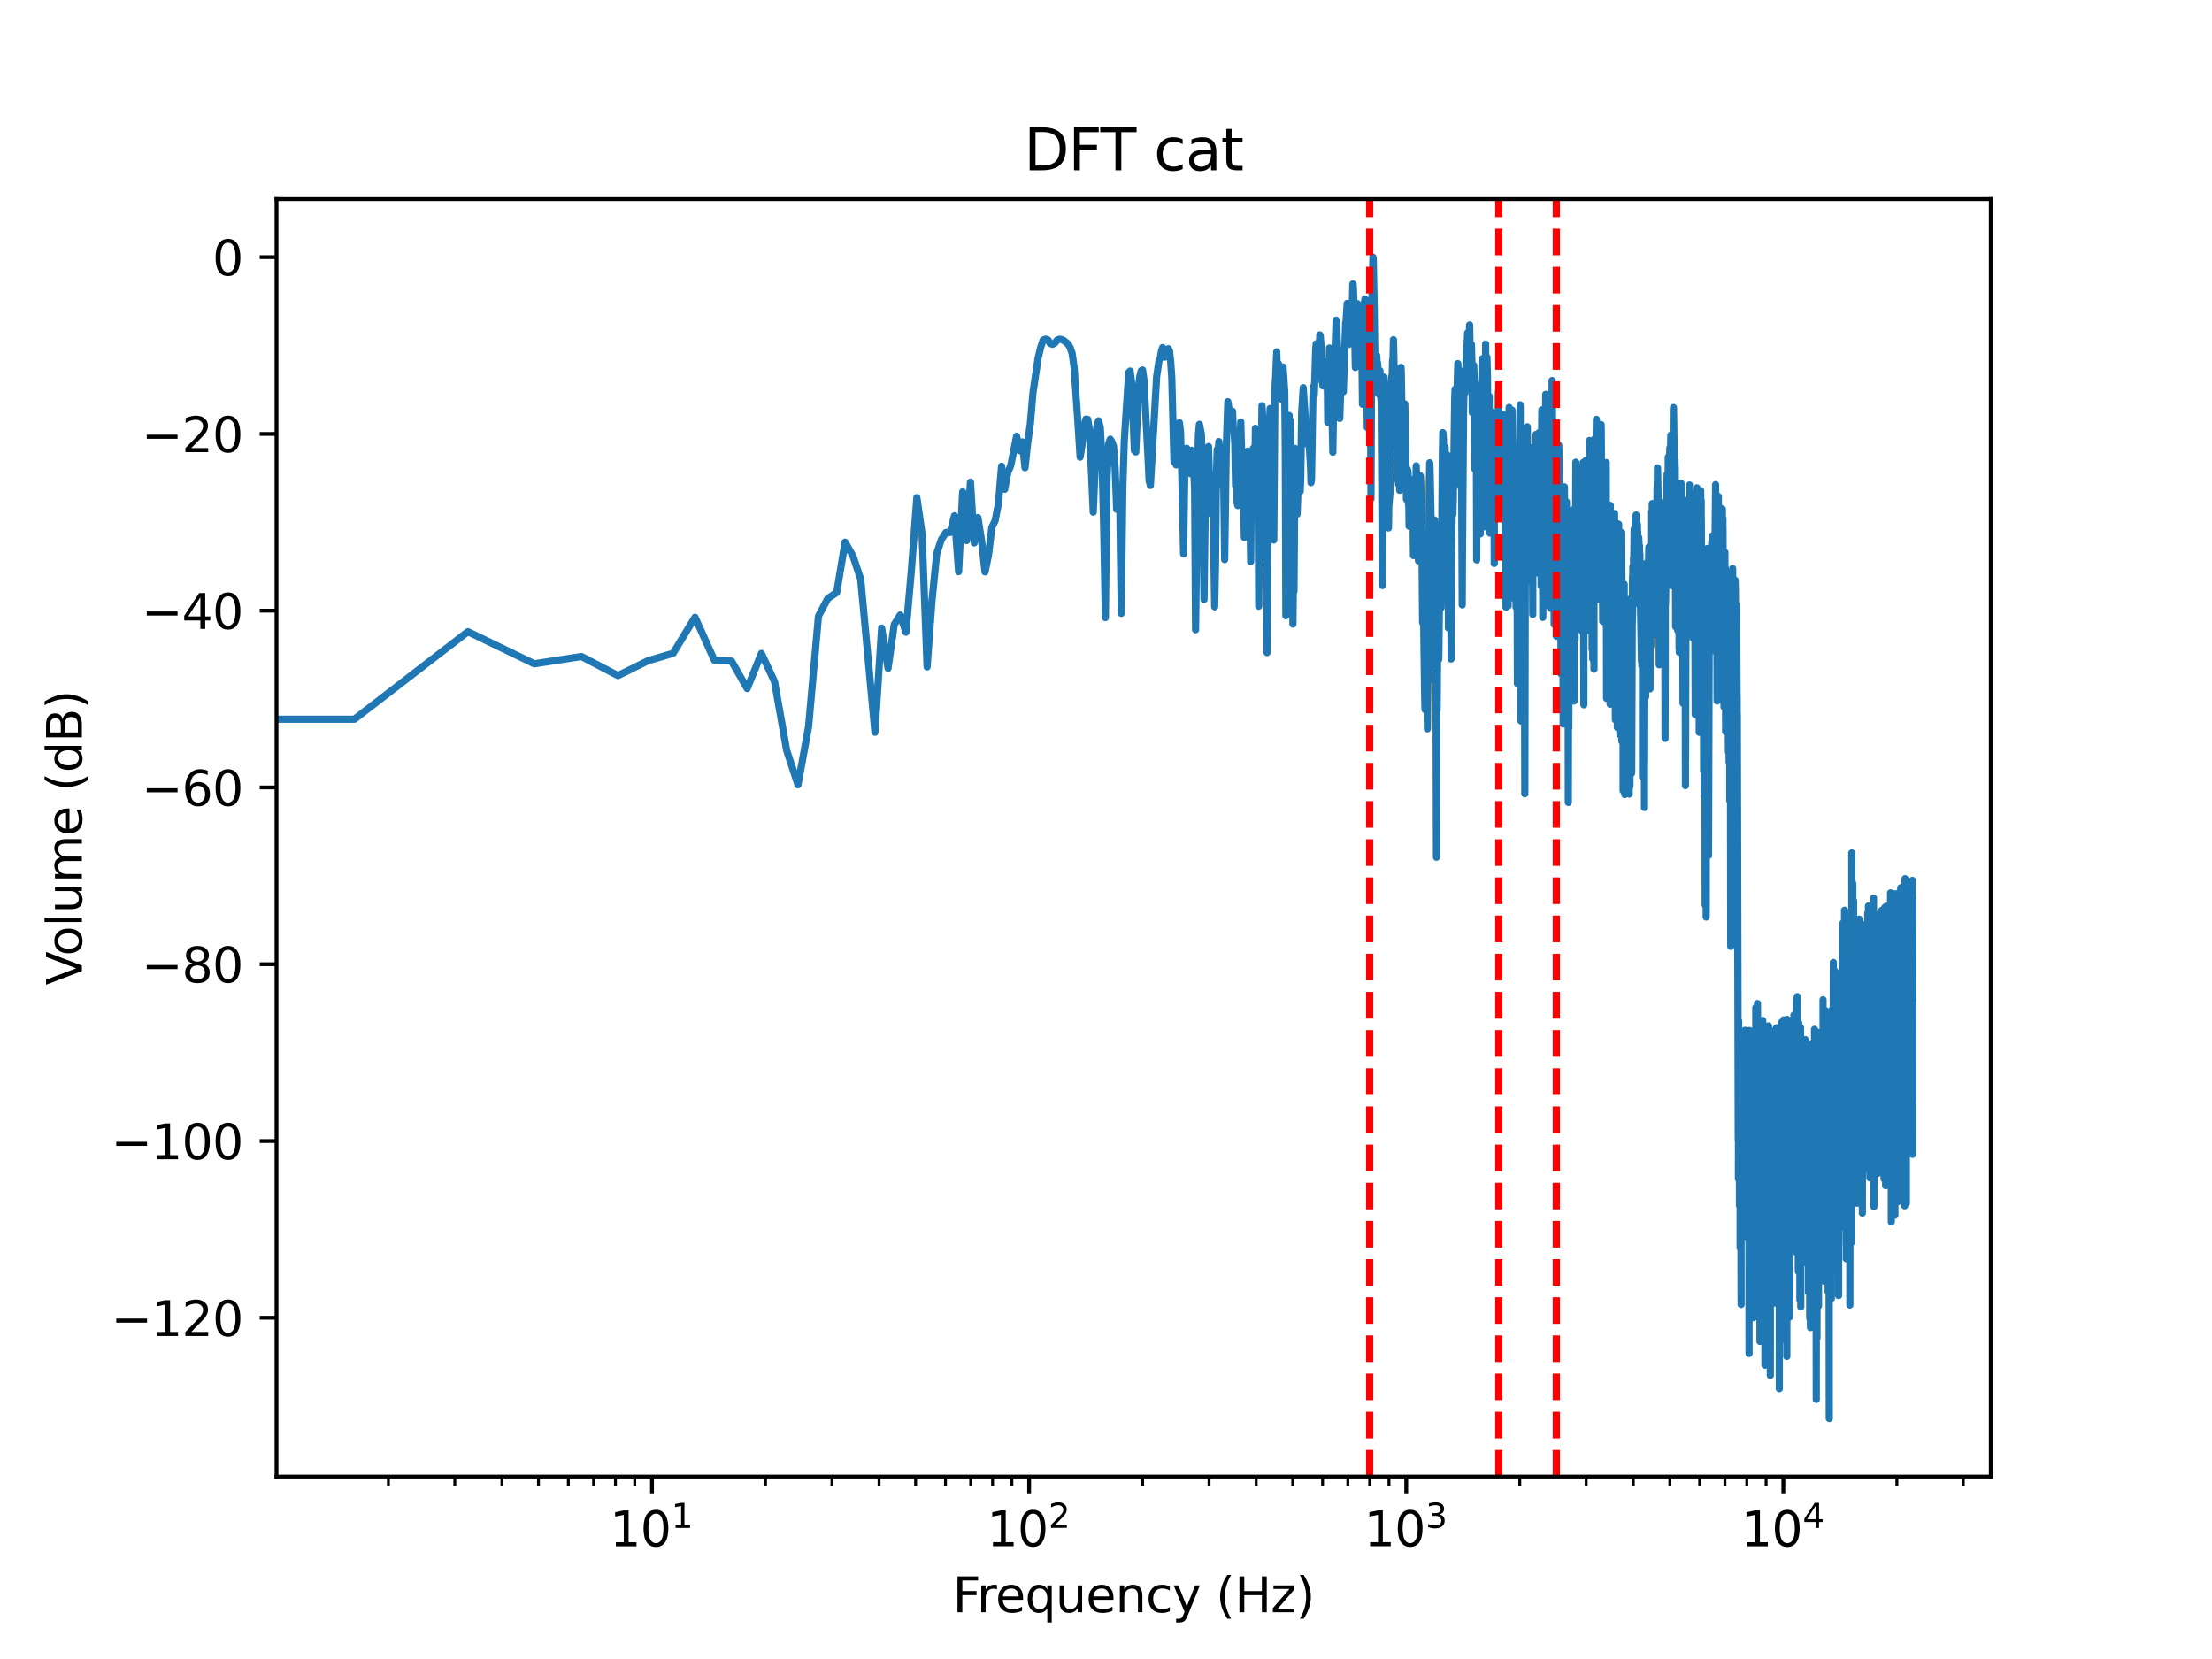 <?xml version="1.0" encoding="utf-8" standalone="no"?>
<!DOCTYPE svg PUBLIC "-//W3C//DTD SVG 1.1//EN"
  "http://www.w3.org/Graphics/SVG/1.1/DTD/svg11.dtd">
<svg height="345.6pt" version="1.1" viewBox="0 0 460.8 345.6" width="460.8pt" xmlns="http://www.w3.org/2000/svg" xmlns:xlink="http://www.w3.org/1999/xlink">
 <defs>
  <style type="text/css">*{stroke-linecap:butt;stroke-linejoin:round;}</style>
 </defs>
 <g id="figure_1">
  <g id="patch_1">
   <path d="M 0 345.6 
L 460.8 345.6 
L 460.8 0 
L 0 0 
z
" style="fill:#ffffff;"/>
  </g>
  <g id="axes_1">
   <g id="patch_2">
    <path d="M 57.6 307.584 
L 414.72 307.584 
L 414.72 41.472 
L 57.6 41.472 
z
" style="fill:#ffffff;"/>
   </g>
   <g id="matplotlib.axis_1">
    <g id="xtick_1">
     <g id="line2d_1">
      <defs>
       <path d="M 0 0 
L 0 3.5 
" id="m60110f1130" style="stroke:#000000;stroke-width:0.8;"/>
      </defs>
      <g>
       <use style="stroke:#000000;stroke-width:0.8;" x="135.822" xlink:href="#m60110f1130" y="307.584"/>
      </g>
     </g>
     <g id="text_1">
      <!-- $\mathdefault{10^{1}}$ -->
      <g transform="translate(127.022 322.182)scale(0.1 -0.1)">
       <defs>
        <path d="M 794 531 
L 1825 531 
L 1825 4091 
L 703 3866 
L 703 4441 
L 1819 4666 
L 2450 4666 
L 2450 531 
L 3481 531 
L 3481 0 
L 794 0 
L 794 531 
z
" id="DejaVuSans-31" transform="scale(0.016)"/>
        <path d="M 2034 4250 
Q 1547 4250 1301 3770 
Q 1056 3291 1056 2328 
Q 1056 1369 1301 889 
Q 1547 409 2034 409 
Q 2525 409 2770 889 
Q 3016 1369 3016 2328 
Q 3016 3291 2770 3770 
Q 2525 4250 2034 4250 
z
M 2034 4750 
Q 2819 4750 3233 4129 
Q 3647 3509 3647 2328 
Q 3647 1150 3233 529 
Q 2819 -91 2034 -91 
Q 1250 -91 836 529 
Q 422 1150 422 2328 
Q 422 3509 836 4129 
Q 1250 4750 2034 4750 
z
" id="DejaVuSans-30" transform="scale(0.016)"/>
       </defs>
       <use transform="translate(0 0.684)" xlink:href="#DejaVuSans-31"/>
       <use transform="translate(63.623 0.684)" xlink:href="#DejaVuSans-30"/>
       <use transform="translate(128.203 38.966)scale(0.7)" xlink:href="#DejaVuSans-31"/>
      </g>
     </g>
    </g>
    <g id="xtick_2">
     <g id="line2d_2">
      <g>
       <use style="stroke:#000000;stroke-width:0.8;" x="214.384" xlink:href="#m60110f1130" y="307.584"/>
      </g>
     </g>
     <g id="text_2">
      <!-- $\mathdefault{10^{2}}$ -->
      <g transform="translate(205.584 322.182)scale(0.1 -0.1)">
       <defs>
        <path d="M 1228 531 
L 3431 531 
L 3431 0 
L 469 0 
L 469 531 
Q 828 903 1448 1529 
Q 2069 2156 2228 2338 
Q 2531 2678 2651 2914 
Q 2772 3150 2772 3378 
Q 2772 3750 2511 3984 
Q 2250 4219 1831 4219 
Q 1534 4219 1204 4116 
Q 875 4013 500 3803 
L 500 4441 
Q 881 4594 1212 4672 
Q 1544 4750 1819 4750 
Q 2544 4750 2975 4387 
Q 3406 4025 3406 3419 
Q 3406 3131 3298 2873 
Q 3191 2616 2906 2266 
Q 2828 2175 2409 1742 
Q 1991 1309 1228 531 
z
" id="DejaVuSans-32" transform="scale(0.016)"/>
       </defs>
       <use transform="translate(0 0.766)" xlink:href="#DejaVuSans-31"/>
       <use transform="translate(63.623 0.766)" xlink:href="#DejaVuSans-30"/>
       <use transform="translate(128.203 39.047)scale(0.7)" xlink:href="#DejaVuSans-32"/>
      </g>
     </g>
    </g>
    <g id="xtick_3">
     <g id="line2d_3">
      <g>
       <use style="stroke:#000000;stroke-width:0.8;" x="292.946" xlink:href="#m60110f1130" y="307.584"/>
      </g>
     </g>
     <g id="text_3">
      <!-- $\mathdefault{10^{3}}$ -->
      <g transform="translate(284.146 322.182)scale(0.1 -0.1)">
       <defs>
        <path d="M 2597 2516 
Q 3050 2419 3304 2112 
Q 3559 1806 3559 1356 
Q 3559 666 3084 287 
Q 2609 -91 1734 -91 
Q 1441 -91 1130 -33 
Q 819 25 488 141 
L 488 750 
Q 750 597 1062 519 
Q 1375 441 1716 441 
Q 2309 441 2620 675 
Q 2931 909 2931 1356 
Q 2931 1769 2642 2001 
Q 2353 2234 1838 2234 
L 1294 2234 
L 1294 2753 
L 1863 2753 
Q 2328 2753 2575 2939 
Q 2822 3125 2822 3475 
Q 2822 3834 2567 4026 
Q 2313 4219 1838 4219 
Q 1578 4219 1281 4162 
Q 984 4106 628 3988 
L 628 4550 
Q 988 4650 1302 4700 
Q 1616 4750 1894 4750 
Q 2613 4750 3031 4423 
Q 3450 4097 3450 3541 
Q 3450 3153 3228 2886 
Q 3006 2619 2597 2516 
z
" id="DejaVuSans-33" transform="scale(0.016)"/>
       </defs>
       <use transform="translate(0 0.766)" xlink:href="#DejaVuSans-31"/>
       <use transform="translate(63.623 0.766)" xlink:href="#DejaVuSans-30"/>
       <use transform="translate(128.203 39.047)scale(0.7)" xlink:href="#DejaVuSans-33"/>
      </g>
     </g>
    </g>
    <g id="xtick_4">
     <g id="line2d_4">
      <g>
       <use style="stroke:#000000;stroke-width:0.8;" x="371.508" xlink:href="#m60110f1130" y="307.584"/>
      </g>
     </g>
     <g id="text_4">
      <!-- $\mathdefault{10^{4}}$ -->
      <g transform="translate(362.708 322.182)scale(0.1 -0.1)">
       <defs>
        <path d="M 2419 4116 
L 825 1625 
L 2419 1625 
L 2419 4116 
z
M 2253 4666 
L 3047 4666 
L 3047 1625 
L 3713 1625 
L 3713 1100 
L 3047 1100 
L 3047 0 
L 2419 0 
L 2419 1100 
L 313 1100 
L 313 1709 
L 2253 4666 
z
" id="DejaVuSans-34" transform="scale(0.016)"/>
       </defs>
       <use transform="translate(0 0.684)" xlink:href="#DejaVuSans-31"/>
       <use transform="translate(63.623 0.684)" xlink:href="#DejaVuSans-30"/>
       <use transform="translate(128.203 38.966)scale(0.7)" xlink:href="#DejaVuSans-34"/>
      </g>
     </g>
    </g>
    <g id="xtick_5">
     <g id="line2d_5">
      <defs>
       <path d="M 0 0 
L 0 2 
" id="mcc357e3491" style="stroke:#000000;stroke-width:0.6;"/>
      </defs>
      <g>
       <use style="stroke:#000000;stroke-width:0.6;" x="80.909" xlink:href="#mcc357e3491" y="307.584"/>
      </g>
     </g>
    </g>
    <g id="xtick_6">
     <g id="line2d_6">
      <g>
       <use style="stroke:#000000;stroke-width:0.6;" x="94.743" xlink:href="#mcc357e3491" y="307.584"/>
      </g>
     </g>
    </g>
    <g id="xtick_7">
     <g id="line2d_7">
      <g>
       <use style="stroke:#000000;stroke-width:0.6;" x="104.559" xlink:href="#mcc357e3491" y="307.584"/>
      </g>
     </g>
    </g>
    <g id="xtick_8">
     <g id="line2d_8">
      <g>
       <use style="stroke:#000000;stroke-width:0.6;" x="112.172" xlink:href="#mcc357e3491" y="307.584"/>
      </g>
     </g>
    </g>
    <g id="xtick_9">
     <g id="line2d_9">
      <g>
       <use style="stroke:#000000;stroke-width:0.6;" x="118.393" xlink:href="#mcc357e3491" y="307.584"/>
      </g>
     </g>
    </g>
    <g id="xtick_10">
     <g id="line2d_10">
      <g>
       <use style="stroke:#000000;stroke-width:0.6;" x="123.652" xlink:href="#mcc357e3491" y="307.584"/>
      </g>
     </g>
    </g>
    <g id="xtick_11">
     <g id="line2d_11">
      <g>
       <use style="stroke:#000000;stroke-width:0.6;" x="128.208" xlink:href="#mcc357e3491" y="307.584"/>
      </g>
     </g>
    </g>
    <g id="xtick_12">
     <g id="line2d_12">
      <g>
       <use style="stroke:#000000;stroke-width:0.6;" x="132.227" xlink:href="#mcc357e3491" y="307.584"/>
      </g>
     </g>
    </g>
    <g id="xtick_13">
     <g id="line2d_13">
      <g>
       <use style="stroke:#000000;stroke-width:0.6;" x="159.471" xlink:href="#mcc357e3491" y="307.584"/>
      </g>
     </g>
    </g>
    <g id="xtick_14">
     <g id="line2d_14">
      <g>
       <use style="stroke:#000000;stroke-width:0.6;" x="173.305" xlink:href="#mcc357e3491" y="307.584"/>
      </g>
     </g>
    </g>
    <g id="xtick_15">
     <g id="line2d_15">
      <g>
       <use style="stroke:#000000;stroke-width:0.6;" x="183.121" xlink:href="#mcc357e3491" y="307.584"/>
      </g>
     </g>
    </g>
    <g id="xtick_16">
     <g id="line2d_16">
      <g>
       <use style="stroke:#000000;stroke-width:0.6;" x="190.734" xlink:href="#mcc357e3491" y="307.584"/>
      </g>
     </g>
    </g>
    <g id="xtick_17">
     <g id="line2d_17">
      <g>
       <use style="stroke:#000000;stroke-width:0.6;" x="196.955" xlink:href="#mcc357e3491" y="307.584"/>
      </g>
     </g>
    </g>
    <g id="xtick_18">
     <g id="line2d_18">
      <g>
       <use style="stroke:#000000;stroke-width:0.6;" x="202.214" xlink:href="#mcc357e3491" y="307.584"/>
      </g>
     </g>
    </g>
    <g id="xtick_19">
     <g id="line2d_19">
      <g>
       <use style="stroke:#000000;stroke-width:0.6;" x="206.77" xlink:href="#mcc357e3491" y="307.584"/>
      </g>
     </g>
    </g>
    <g id="xtick_20">
     <g id="line2d_20">
      <g>
       <use style="stroke:#000000;stroke-width:0.6;" x="210.789" xlink:href="#mcc357e3491" y="307.584"/>
      </g>
     </g>
    </g>
    <g id="xtick_21">
     <g id="line2d_21">
      <g>
       <use style="stroke:#000000;stroke-width:0.6;" x="238.033" xlink:href="#mcc357e3491" y="307.584"/>
      </g>
     </g>
    </g>
    <g id="xtick_22">
     <g id="line2d_22">
      <g>
       <use style="stroke:#000000;stroke-width:0.6;" x="251.868" xlink:href="#mcc357e3491" y="307.584"/>
      </g>
     </g>
    </g>
    <g id="xtick_23">
     <g id="line2d_23">
      <g>
       <use style="stroke:#000000;stroke-width:0.6;" x="261.683" xlink:href="#mcc357e3491" y="307.584"/>
      </g>
     </g>
    </g>
    <g id="xtick_24">
     <g id="line2d_24">
      <g>
       <use style="stroke:#000000;stroke-width:0.6;" x="269.297" xlink:href="#mcc357e3491" y="307.584"/>
      </g>
     </g>
    </g>
    <g id="xtick_25">
     <g id="line2d_25">
      <g>
       <use style="stroke:#000000;stroke-width:0.6;" x="275.517" xlink:href="#mcc357e3491" y="307.584"/>
      </g>
     </g>
    </g>
    <g id="xtick_26">
     <g id="line2d_26">
      <g>
       <use style="stroke:#000000;stroke-width:0.6;" x="280.777" xlink:href="#mcc357e3491" y="307.584"/>
      </g>
     </g>
    </g>
    <g id="xtick_27">
     <g id="line2d_27">
      <g>
       <use style="stroke:#000000;stroke-width:0.6;" x="285.333" xlink:href="#mcc357e3491" y="307.584"/>
      </g>
     </g>
    </g>
    <g id="xtick_28">
     <g id="line2d_28">
      <g>
       <use style="stroke:#000000;stroke-width:0.6;" x="289.351" xlink:href="#mcc357e3491" y="307.584"/>
      </g>
     </g>
    </g>
    <g id="xtick_29">
     <g id="line2d_29">
      <g>
       <use style="stroke:#000000;stroke-width:0.6;" x="316.596" xlink:href="#mcc357e3491" y="307.584"/>
      </g>
     </g>
    </g>
    <g id="xtick_30">
     <g id="line2d_30">
      <g>
       <use style="stroke:#000000;stroke-width:0.6;" x="330.43" xlink:href="#mcc357e3491" y="307.584"/>
      </g>
     </g>
    </g>
    <g id="xtick_31">
     <g id="line2d_31">
      <g>
       <use style="stroke:#000000;stroke-width:0.6;" x="340.245" xlink:href="#mcc357e3491" y="307.584"/>
      </g>
     </g>
    </g>
    <g id="xtick_32">
     <g id="line2d_32">
      <g>
       <use style="stroke:#000000;stroke-width:0.6;" x="347.859" xlink:href="#mcc357e3491" y="307.584"/>
      </g>
     </g>
    </g>
    <g id="xtick_33">
     <g id="line2d_33">
      <g>
       <use style="stroke:#000000;stroke-width:0.6;" x="354.079" xlink:href="#mcc357e3491" y="307.584"/>
      </g>
     </g>
    </g>
    <g id="xtick_34">
     <g id="line2d_34">
      <g>
       <use style="stroke:#000000;stroke-width:0.6;" x="359.339" xlink:href="#mcc357e3491" y="307.584"/>
      </g>
     </g>
    </g>
    <g id="xtick_35">
     <g id="line2d_35">
      <g>
       <use style="stroke:#000000;stroke-width:0.6;" x="363.895" xlink:href="#mcc357e3491" y="307.584"/>
      </g>
     </g>
    </g>
    <g id="xtick_36">
     <g id="line2d_36">
      <g>
       <use style="stroke:#000000;stroke-width:0.6;" x="367.914" xlink:href="#mcc357e3491" y="307.584"/>
      </g>
     </g>
    </g>
    <g id="xtick_37">
     <g id="line2d_37">
      <g>
       <use style="stroke:#000000;stroke-width:0.6;" x="395.158" xlink:href="#mcc357e3491" y="307.584"/>
      </g>
     </g>
    </g>
    <g id="xtick_38">
     <g id="line2d_38">
      <g>
       <use style="stroke:#000000;stroke-width:0.6;" x="408.992" xlink:href="#mcc357e3491" y="307.584"/>
      </g>
     </g>
    </g>
    <g id="text_5">
     <!-- Frequency (Hz) -->
     <g transform="translate(198.455 335.861)scale(0.1 -0.1)">
      <defs>
       <path d="M 628 4666 
L 3309 4666 
L 3309 4134 
L 1259 4134 
L 1259 2759 
L 3109 2759 
L 3109 2228 
L 1259 2228 
L 1259 0 
L 628 0 
L 628 4666 
z
" id="DejaVuSans-46" transform="scale(0.016)"/>
       <path d="M 2631 2963 
Q 2534 3019 2420 3045 
Q 2306 3072 2169 3072 
Q 1681 3072 1420 2755 
Q 1159 2438 1159 1844 
L 1159 0 
L 581 0 
L 581 3500 
L 1159 3500 
L 1159 2956 
Q 1341 3275 1631 3429 
Q 1922 3584 2338 3584 
Q 2397 3584 2469 3576 
Q 2541 3569 2628 3553 
L 2631 2963 
z
" id="DejaVuSans-72" transform="scale(0.016)"/>
       <path d="M 3597 1894 
L 3597 1613 
L 953 1613 
Q 991 1019 1311 708 
Q 1631 397 2203 397 
Q 2534 397 2845 478 
Q 3156 559 3463 722 
L 3463 178 
Q 3153 47 2828 -22 
Q 2503 -91 2169 -91 
Q 1331 -91 842 396 
Q 353 884 353 1716 
Q 353 2575 817 3079 
Q 1281 3584 2069 3584 
Q 2775 3584 3186 3129 
Q 3597 2675 3597 1894 
z
M 3022 2063 
Q 3016 2534 2758 2815 
Q 2500 3097 2075 3097 
Q 1594 3097 1305 2825 
Q 1016 2553 972 2059 
L 3022 2063 
z
" id="DejaVuSans-65" transform="scale(0.016)"/>
       <path d="M 947 1747 
Q 947 1113 1208 752 
Q 1469 391 1925 391 
Q 2381 391 2643 752 
Q 2906 1113 2906 1747 
Q 2906 2381 2643 2742 
Q 2381 3103 1925 3103 
Q 1469 3103 1208 2742 
Q 947 2381 947 1747 
z
M 2906 525 
Q 2725 213 2448 61 
Q 2172 -91 1784 -91 
Q 1150 -91 751 415 
Q 353 922 353 1747 
Q 353 2572 751 3078 
Q 1150 3584 1784 3584 
Q 2172 3584 2448 3432 
Q 2725 3281 2906 2969 
L 2906 3500 
L 3481 3500 
L 3481 -1331 
L 2906 -1331 
L 2906 525 
z
" id="DejaVuSans-71" transform="scale(0.016)"/>
       <path d="M 544 1381 
L 544 3500 
L 1119 3500 
L 1119 1403 
Q 1119 906 1312 657 
Q 1506 409 1894 409 
Q 2359 409 2629 706 
Q 2900 1003 2900 1516 
L 2900 3500 
L 3475 3500 
L 3475 0 
L 2900 0 
L 2900 538 
Q 2691 219 2414 64 
Q 2138 -91 1772 -91 
Q 1169 -91 856 284 
Q 544 659 544 1381 
z
M 1991 3584 
L 1991 3584 
z
" id="DejaVuSans-75" transform="scale(0.016)"/>
       <path d="M 3513 2113 
L 3513 0 
L 2938 0 
L 2938 2094 
Q 2938 2591 2744 2837 
Q 2550 3084 2163 3084 
Q 1697 3084 1428 2787 
Q 1159 2491 1159 1978 
L 1159 0 
L 581 0 
L 581 3500 
L 1159 3500 
L 1159 2956 
Q 1366 3272 1645 3428 
Q 1925 3584 2291 3584 
Q 2894 3584 3203 3211 
Q 3513 2838 3513 2113 
z
" id="DejaVuSans-6e" transform="scale(0.016)"/>
       <path d="M 3122 3366 
L 3122 2828 
Q 2878 2963 2633 3030 
Q 2388 3097 2138 3097 
Q 1578 3097 1268 2742 
Q 959 2388 959 1747 
Q 959 1106 1268 751 
Q 1578 397 2138 397 
Q 2388 397 2633 464 
Q 2878 531 3122 666 
L 3122 134 
Q 2881 22 2623 -34 
Q 2366 -91 2075 -91 
Q 1284 -91 818 406 
Q 353 903 353 1747 
Q 353 2603 823 3093 
Q 1294 3584 2113 3584 
Q 2378 3584 2631 3529 
Q 2884 3475 3122 3366 
z
" id="DejaVuSans-63" transform="scale(0.016)"/>
       <path d="M 2059 -325 
Q 1816 -950 1584 -1140 
Q 1353 -1331 966 -1331 
L 506 -1331 
L 506 -850 
L 844 -850 
Q 1081 -850 1212 -737 
Q 1344 -625 1503 -206 
L 1606 56 
L 191 3500 
L 800 3500 
L 1894 763 
L 2988 3500 
L 3597 3500 
L 2059 -325 
z
" id="DejaVuSans-79" transform="scale(0.016)"/>
       <path id="DejaVuSans-20" transform="scale(0.016)"/>
       <path d="M 1984 4856 
Q 1566 4138 1362 3434 
Q 1159 2731 1159 2009 
Q 1159 1288 1364 580 
Q 1569 -128 1984 -844 
L 1484 -844 
Q 1016 -109 783 600 
Q 550 1309 550 2009 
Q 550 2706 781 3412 
Q 1013 4119 1484 4856 
L 1984 4856 
z
" id="DejaVuSans-28" transform="scale(0.016)"/>
       <path d="M 628 4666 
L 1259 4666 
L 1259 2753 
L 3553 2753 
L 3553 4666 
L 4184 4666 
L 4184 0 
L 3553 0 
L 3553 2222 
L 1259 2222 
L 1259 0 
L 628 0 
L 628 4666 
z
" id="DejaVuSans-48" transform="scale(0.016)"/>
       <path d="M 353 3500 
L 3084 3500 
L 3084 2975 
L 922 459 
L 3084 459 
L 3084 0 
L 275 0 
L 275 525 
L 2438 3041 
L 353 3041 
L 353 3500 
z
" id="DejaVuSans-7a" transform="scale(0.016)"/>
       <path d="M 513 4856 
L 1013 4856 
Q 1481 4119 1714 3412 
Q 1947 2706 1947 2009 
Q 1947 1309 1714 600 
Q 1481 -109 1013 -844 
L 513 -844 
Q 928 -128 1133 580 
Q 1338 1288 1338 2009 
Q 1338 2731 1133 3434 
Q 928 4138 513 4856 
z
" id="DejaVuSans-29" transform="scale(0.016)"/>
      </defs>
      <use xlink:href="#DejaVuSans-46"/>
      <use x="50.27" xlink:href="#DejaVuSans-72"/>
      <use x="89.133" xlink:href="#DejaVuSans-65"/>
      <use x="150.656" xlink:href="#DejaVuSans-71"/>
      <use x="214.133" xlink:href="#DejaVuSans-75"/>
      <use x="277.512" xlink:href="#DejaVuSans-65"/>
      <use x="339.035" xlink:href="#DejaVuSans-6e"/>
      <use x="402.414" xlink:href="#DejaVuSans-63"/>
      <use x="457.395" xlink:href="#DejaVuSans-79"/>
      <use x="516.574" xlink:href="#DejaVuSans-20"/>
      <use x="548.361" xlink:href="#DejaVuSans-28"/>
      <use x="587.375" xlink:href="#DejaVuSans-48"/>
      <use x="662.57" xlink:href="#DejaVuSans-7a"/>
      <use x="715.061" xlink:href="#DejaVuSans-29"/>
     </g>
    </g>
   </g>
   <g id="matplotlib.axis_2">
    <g id="ytick_1">
     <g id="line2d_39">
      <defs>
       <path d="M 0 0 
L -3.5 0 
" id="m6b8678b1b2" style="stroke:#000000;stroke-width:0.8;"/>
      </defs>
      <g>
       <use style="stroke:#000000;stroke-width:0.8;" x="57.6" xlink:href="#m6b8678b1b2" y="274.512"/>
      </g>
     </g>
     <g id="text_6">
      <!-- −120 -->
      <g transform="translate(23.133 278.312)scale(0.1 -0.1)">
       <defs>
        <path d="M 678 2272 
L 4684 2272 
L 4684 1741 
L 678 1741 
L 678 2272 
z
" id="DejaVuSans-2212" transform="scale(0.016)"/>
       </defs>
       <use xlink:href="#DejaVuSans-2212"/>
       <use x="83.789" xlink:href="#DejaVuSans-31"/>
       <use x="147.412" xlink:href="#DejaVuSans-32"/>
       <use x="211.035" xlink:href="#DejaVuSans-30"/>
      </g>
     </g>
    </g>
    <g id="ytick_2">
     <g id="line2d_40">
      <g>
       <use style="stroke:#000000;stroke-width:0.8;" x="57.6" xlink:href="#m6b8678b1b2" y="237.688"/>
      </g>
     </g>
     <g id="text_7">
      <!-- −100 -->
      <g transform="translate(23.133 241.487)scale(0.1 -0.1)">
       <use xlink:href="#DejaVuSans-2212"/>
       <use x="83.789" xlink:href="#DejaVuSans-31"/>
       <use x="147.412" xlink:href="#DejaVuSans-30"/>
       <use x="211.035" xlink:href="#DejaVuSans-30"/>
      </g>
     </g>
    </g>
    <g id="ytick_3">
     <g id="line2d_41">
      <g>
       <use style="stroke:#000000;stroke-width:0.8;" x="57.6" xlink:href="#m6b8678b1b2" y="200.864"/>
      </g>
     </g>
     <g id="text_8">
      <!-- −80 -->
      <g transform="translate(29.495 204.663)scale(0.1 -0.1)">
       <defs>
        <path d="M 2034 2216 
Q 1584 2216 1326 1975 
Q 1069 1734 1069 1313 
Q 1069 891 1326 650 
Q 1584 409 2034 409 
Q 2484 409 2743 651 
Q 3003 894 3003 1313 
Q 3003 1734 2745 1975 
Q 2488 2216 2034 2216 
z
M 1403 2484 
Q 997 2584 770 2862 
Q 544 3141 544 3541 
Q 544 4100 942 4425 
Q 1341 4750 2034 4750 
Q 2731 4750 3128 4425 
Q 3525 4100 3525 3541 
Q 3525 3141 3298 2862 
Q 3072 2584 2669 2484 
Q 3125 2378 3379 2068 
Q 3634 1759 3634 1313 
Q 3634 634 3220 271 
Q 2806 -91 2034 -91 
Q 1263 -91 848 271 
Q 434 634 434 1313 
Q 434 1759 690 2068 
Q 947 2378 1403 2484 
z
M 1172 3481 
Q 1172 3119 1398 2916 
Q 1625 2713 2034 2713 
Q 2441 2713 2670 2916 
Q 2900 3119 2900 3481 
Q 2900 3844 2670 4047 
Q 2441 4250 2034 4250 
Q 1625 4250 1398 4047 
Q 1172 3844 1172 3481 
z
" id="DejaVuSans-38" transform="scale(0.016)"/>
       </defs>
       <use xlink:href="#DejaVuSans-2212"/>
       <use x="83.789" xlink:href="#DejaVuSans-38"/>
       <use x="147.412" xlink:href="#DejaVuSans-30"/>
      </g>
     </g>
    </g>
    <g id="ytick_4">
     <g id="line2d_42">
      <g>
       <use style="stroke:#000000;stroke-width:0.8;" x="57.6" xlink:href="#m6b8678b1b2" y="164.04"/>
      </g>
     </g>
     <g id="text_9">
      <!-- −60 -->
      <g transform="translate(29.495 167.839)scale(0.1 -0.1)">
       <defs>
        <path d="M 2113 2584 
Q 1688 2584 1439 2293 
Q 1191 2003 1191 1497 
Q 1191 994 1439 701 
Q 1688 409 2113 409 
Q 2538 409 2786 701 
Q 3034 994 3034 1497 
Q 3034 2003 2786 2293 
Q 2538 2584 2113 2584 
z
M 3366 4563 
L 3366 3988 
Q 3128 4100 2886 4159 
Q 2644 4219 2406 4219 
Q 1781 4219 1451 3797 
Q 1122 3375 1075 2522 
Q 1259 2794 1537 2939 
Q 1816 3084 2150 3084 
Q 2853 3084 3261 2657 
Q 3669 2231 3669 1497 
Q 3669 778 3244 343 
Q 2819 -91 2113 -91 
Q 1303 -91 875 529 
Q 447 1150 447 2328 
Q 447 3434 972 4092 
Q 1497 4750 2381 4750 
Q 2619 4750 2861 4703 
Q 3103 4656 3366 4563 
z
" id="DejaVuSans-36" transform="scale(0.016)"/>
       </defs>
       <use xlink:href="#DejaVuSans-2212"/>
       <use x="83.789" xlink:href="#DejaVuSans-36"/>
       <use x="147.412" xlink:href="#DejaVuSans-30"/>
      </g>
     </g>
    </g>
    <g id="ytick_5">
     <g id="line2d_43">
      <g>
       <use style="stroke:#000000;stroke-width:0.8;" x="57.6" xlink:href="#m6b8678b1b2" y="127.216"/>
      </g>
     </g>
     <g id="text_10">
      <!-- −40 -->
      <g transform="translate(29.495 131.015)scale(0.1 -0.1)">
       <use xlink:href="#DejaVuSans-2212"/>
       <use x="83.789" xlink:href="#DejaVuSans-34"/>
       <use x="147.412" xlink:href="#DejaVuSans-30"/>
      </g>
     </g>
    </g>
    <g id="ytick_6">
     <g id="line2d_44">
      <g>
       <use style="stroke:#000000;stroke-width:0.8;" x="57.6" xlink:href="#m6b8678b1b2" y="90.392"/>
      </g>
     </g>
     <g id="text_11">
      <!-- −20 -->
      <g transform="translate(29.495 94.191)scale(0.1 -0.1)">
       <use xlink:href="#DejaVuSans-2212"/>
       <use x="83.789" xlink:href="#DejaVuSans-32"/>
       <use x="147.412" xlink:href="#DejaVuSans-30"/>
      </g>
     </g>
    </g>
    <g id="ytick_7">
     <g id="line2d_45">
      <g>
       <use style="stroke:#000000;stroke-width:0.8;" x="57.6" xlink:href="#m6b8678b1b2" y="53.568"/>
      </g>
     </g>
     <g id="text_12">
      <!-- 0 -->
      <g transform="translate(44.237 57.367)scale(0.1 -0.1)">
       <use xlink:href="#DejaVuSans-30"/>
      </g>
     </g>
    </g>
    <g id="text_13">
     <!-- Volume (dB) -->
     <g transform="translate(17.053 205.22)rotate(-90)scale(0.1 -0.1)">
      <defs>
       <path d="M 1831 0 
L 50 4666 
L 709 4666 
L 2188 738 
L 3669 4666 
L 4325 4666 
L 2547 0 
L 1831 0 
z
" id="DejaVuSans-56" transform="scale(0.016)"/>
       <path d="M 1959 3097 
Q 1497 3097 1228 2736 
Q 959 2375 959 1747 
Q 959 1119 1226 758 
Q 1494 397 1959 397 
Q 2419 397 2687 759 
Q 2956 1122 2956 1747 
Q 2956 2369 2687 2733 
Q 2419 3097 1959 3097 
z
M 1959 3584 
Q 2709 3584 3137 3096 
Q 3566 2609 3566 1747 
Q 3566 888 3137 398 
Q 2709 -91 1959 -91 
Q 1206 -91 779 398 
Q 353 888 353 1747 
Q 353 2609 779 3096 
Q 1206 3584 1959 3584 
z
" id="DejaVuSans-6f" transform="scale(0.016)"/>
       <path d="M 603 4863 
L 1178 4863 
L 1178 0 
L 603 0 
L 603 4863 
z
" id="DejaVuSans-6c" transform="scale(0.016)"/>
       <path d="M 3328 2828 
Q 3544 3216 3844 3400 
Q 4144 3584 4550 3584 
Q 5097 3584 5394 3201 
Q 5691 2819 5691 2113 
L 5691 0 
L 5113 0 
L 5113 2094 
Q 5113 2597 4934 2840 
Q 4756 3084 4391 3084 
Q 3944 3084 3684 2787 
Q 3425 2491 3425 1978 
L 3425 0 
L 2847 0 
L 2847 2094 
Q 2847 2600 2669 2842 
Q 2491 3084 2119 3084 
Q 1678 3084 1418 2786 
Q 1159 2488 1159 1978 
L 1159 0 
L 581 0 
L 581 3500 
L 1159 3500 
L 1159 2956 
Q 1356 3278 1631 3431 
Q 1906 3584 2284 3584 
Q 2666 3584 2933 3390 
Q 3200 3197 3328 2828 
z
" id="DejaVuSans-6d" transform="scale(0.016)"/>
       <path d="M 2906 2969 
L 2906 4863 
L 3481 4863 
L 3481 0 
L 2906 0 
L 2906 525 
Q 2725 213 2448 61 
Q 2172 -91 1784 -91 
Q 1150 -91 751 415 
Q 353 922 353 1747 
Q 353 2572 751 3078 
Q 1150 3584 1784 3584 
Q 2172 3584 2448 3432 
Q 2725 3281 2906 2969 
z
M 947 1747 
Q 947 1113 1208 752 
Q 1469 391 1925 391 
Q 2381 391 2643 752 
Q 2906 1113 2906 1747 
Q 2906 2381 2643 2742 
Q 2381 3103 1925 3103 
Q 1469 3103 1208 2742 
Q 947 2381 947 1747 
z
" id="DejaVuSans-64" transform="scale(0.016)"/>
       <path d="M 1259 2228 
L 1259 519 
L 2272 519 
Q 2781 519 3026 730 
Q 3272 941 3272 1375 
Q 3272 1813 3026 2020 
Q 2781 2228 2272 2228 
L 1259 2228 
z
M 1259 4147 
L 1259 2741 
L 2194 2741 
Q 2656 2741 2882 2914 
Q 3109 3088 3109 3444 
Q 3109 3797 2882 3972 
Q 2656 4147 2194 4147 
L 1259 4147 
z
M 628 4666 
L 2241 4666 
Q 2963 4666 3353 4366 
Q 3744 4066 3744 3513 
Q 3744 3084 3544 2831 
Q 3344 2578 2956 2516 
Q 3422 2416 3680 2098 
Q 3938 1781 3938 1306 
Q 3938 681 3513 340 
Q 3088 0 2303 0 
L 628 0 
L 628 4666 
z
" id="DejaVuSans-42" transform="scale(0.016)"/>
      </defs>
      <use xlink:href="#DejaVuSans-56"/>
      <use x="60.658" xlink:href="#DejaVuSans-6f"/>
      <use x="121.84" xlink:href="#DejaVuSans-6c"/>
      <use x="149.623" xlink:href="#DejaVuSans-75"/>
      <use x="213.002" xlink:href="#DejaVuSans-6d"/>
      <use x="310.414" xlink:href="#DejaVuSans-65"/>
      <use x="371.938" xlink:href="#DejaVuSans-20"/>
      <use x="403.725" xlink:href="#DejaVuSans-28"/>
      <use x="442.738" xlink:href="#DejaVuSans-64"/>
      <use x="506.215" xlink:href="#DejaVuSans-42"/>
      <use x="574.818" xlink:href="#DejaVuSans-29"/>
     </g>
    </g>
   </g>
   <g id="line2d_46">
    <path clip-path="url(#pc5f1d254f6)" d="M -1 149.823 
L 73.833 149.823 
L 97.482 131.592 
L 111.316 138.28 
L 121.132 136.768 
L 128.745 140.745 
L 134.966 137.655 
L 140.225 136.094 
L 144.781 128.586 
L 148.8 137.521 
L 152.395 137.725 
L 155.647 143.437 
L 158.616 136.118 
L 161.347 141.988 
L 163.875 156.303 
L 166.229 163.49 
L 168.431 151.426 
L 170.5 128.35 
L 172.45 124.672 
L 174.294 123.431 
L 176.045 112.944 
L 177.709 115.884 
L 179.296 120.641 
L 182.265 152.544 
L 183.658 130.839 
L 184.996 139.217 
L 186.284 130.096 
L 187.525 128.111 
L 188.722 131.697 
L 189.879 118.5 
L 190.997 103.669 
L 192.081 111.214 
L 193.131 138.933 
L 194.149 125.09 
L 195.138 115.325 
L 196.099 112.408 
L 197.034 110.931 
L 197.944 110.929 
L 198.83 107.442 
L 199.694 119.076 
L 200.537 102.459 
L 201.359 112.618 
L 202.162 100.431 
L 202.946 113.098 
L 203.713 107.813 
L 204.463 112.536 
L 205.196 119.13 
L 205.915 115.665 
L 206.618 109.863 
L 207.308 108.444 
L 207.983 104.909 
L 208.646 97.118 
L 209.296 101.924 
L 209.933 98.475 
L 210.559 96.973 
L 211.778 90.867 
L 212.372 93.874 
L 212.955 92.058 
L 213.528 97.441 
L 214.092 92.176 
L 214.647 88.19 
L 215.193 81.731 
L 216.259 74.595 
L 216.78 72.386 
L 217.293 70.867 
L 217.799 70.644 
L 218.297 70.805 
L 218.788 71.571 
L 219.272 71.725 
L 219.749 71.463 
L 220.219 70.872 
L 220.684 70.668 
L 221.142 70.74 
L 221.594 70.935 
L 222.48 71.656 
L 222.915 72.386 
L 223.344 73.596 
L 223.768 76.65 
L 224.6 88.723 
L 225.008 95.231 
L 225.412 92.645 
L 225.811 89.117 
L 226.206 87.306 
L 226.596 87.361 
L 226.981 89.749 
L 227.739 106.683 
L 228.481 88.963 
L 228.846 87.663 
L 229.207 89.049 
L 229.564 95.737 
L 229.918 109.621 
L 230.268 128.659 
L 230.614 99.563 
L 230.957 92.376 
L 231.297 91.494 
L 231.633 92.064 
L 231.966 92.97 
L 232.295 97.464 
L 232.622 106.091 
L 233.266 104.608 
L 233.583 127.784 
L 233.897 101.763 
L 234.209 91.867 
L 235.127 77.605 
L 235.428 77.298 
L 235.726 79.622 
L 236.314 93.874 
L 236.604 94.159 
L 237.178 80.581 
L 237.461 78.303 
L 237.742 77.231 
L 238.02 77.078 
L 238.297 79.102 
L 239.112 94.49 
L 239.38 100.188 
L 239.645 101.139 
L 240.17 92.1 
L 240.943 78.513 
L 241.448 75.044 
L 241.698 74.674 
L 241.946 73.146 
L 242.193 72.408 
L 242.437 74.183 
L 242.68 74.38 
L 242.921 73.745 
L 243.161 73.966 
L 243.398 72.648 
L 243.635 73.128 
L 243.869 75.293 
L 244.102 78.618 
L 244.563 96.213 
L 244.791 95.789 
L 245.018 96.855 
L 245.467 88.41 
L 245.689 88.044 
L 245.91 89.833 
L 246.129 96.363 
L 246.564 115.39 
L 246.779 100.273 
L 246.993 94.35 
L 247.206 93.387 
L 247.417 96.367 
L 247.627 96.717 
L 248.043 98.684 
L 248.249 93.8 
L 248.454 94.36 
L 248.658 97.209 
L 248.86 102.179 
L 249.062 131.194 
L 249.461 98.386 
L 249.659 90.48 
L 249.855 88.394 
L 250.245 90.301 
L 250.438 94.929 
L 250.822 124.883 
L 251.201 96.032 
L 251.389 94.28 
L 251.576 94.044 
L 251.762 93.015 
L 251.947 99.358 
L 252.131 101.837 
L 252.314 101.773 
L 252.496 107.229 
L 252.677 104.217 
L 253.036 126.409 
L 253.214 117.596 
L 253.391 99.718 
L 253.567 93.62 
L 253.743 94.475 
L 253.917 91.996 
L 254.091 93.984 
L 254.264 98.02 
L 254.436 95.977 
L 254.607 100.432 
L 254.777 100.44 
L 254.946 102.201 
L 255.115 116.577 
L 255.449 93.645 
L 255.78 83.682 
L 256.109 85.74 
L 256.271 85.591 
L 256.433 87.663 
L 256.755 85.647 
L 256.915 89.386 
L 257.074 89.871 
L 257.233 92.404 
L 257.39 101.183 
L 257.547 99.324 
L 257.703 104.7 
L 257.859 105.322 
L 258.013 95.158 
L 258.167 97.127 
L 258.473 87.887 
L 258.777 98.314 
L 258.927 100.267 
L 259.227 111.979 
L 259.523 95.782 
L 259.817 102.426 
L 259.964 93.97 
L 260.109 94.384 
L 260.254 108.401 
L 260.398 108.192 
L 260.542 116.968 
L 260.685 100.284 
L 260.969 102.666 
L 261.111 93.35 
L 261.391 98.354 
L 261.531 89.209 
L 261.808 100.941 
L 261.946 94.105 
L 262.083 100.213 
L 262.22 126.29 
L 262.492 95.034 
L 262.627 92.362 
L 262.762 96.215 
L 262.896 84.51 
L 263.029 86.48 
L 263.162 107.766 
L 263.295 94.953 
L 263.427 99.638 
L 263.558 116.246 
L 263.689 93.415 
L 263.82 98.502 
L 263.95 135.949 
L 264.208 90.084 
L 264.465 88.963 
L 264.592 85.098 
L 264.719 88.558 
L 264.846 96.582 
L 264.972 93.561 
L 265.098 94.798 
L 265.348 112.494 
L 265.596 80.618 
L 265.719 78.941 
L 265.965 73.3 
L 266.087 77.422 
L 266.33 75.773 
L 266.45 79.022 
L 266.571 77.088 
L 266.81 82.813 
L 266.929 80.415 
L 267.048 83.18 
L 267.284 76.457 
L 267.635 81.641 
L 267.752 93.997 
L 267.867 128.286 
L 267.983 119.085 
L 268.213 88.537 
L 268.327 93.754 
L 268.554 86.548 
L 268.668 92.191 
L 268.78 87.564 
L 269.228 109.182 
L 269.339 130.015 
L 269.449 119.361 
L 269.56 123.174 
L 269.779 93.412 
L 269.888 95.337 
L 269.997 94.051 
L 270.214 107.108 
L 270.429 101.096 
L 270.643 94.786 
L 270.749 97.197 
L 270.855 102.363 
L 270.961 99.636 
L 271.172 85.816 
L 271.485 80.758 
L 271.899 86.967 
L 272.104 92.431 
L 272.308 90.586 
L 272.51 88.928 
L 273.011 97.283 
L 273.11 100.538 
L 273.209 99.857 
L 273.505 82.663 
L 273.603 80.495 
L 273.798 82.187 
L 274.088 72.598 
L 274.184 71.629 
L 274.567 78.2 
L 274.945 69.77 
L 275.039 69.988 
L 275.225 72.358 
L 275.411 79.531 
L 275.504 79.472 
L 275.596 80.386 
L 275.688 77.492 
L 275.872 79.565 
L 275.963 78.316 
L 276.054 80.524 
L 276.236 75.758 
L 276.326 76.559 
L 276.416 75.34 
L 276.506 78.99 
L 276.596 87.951 
L 276.952 72.501 
L 277.041 73.504 
L 277.129 72.711 
L 277.217 74.016 
L 277.654 94.207 
L 277.913 77.949 
L 278.342 66.703 
L 278.426 66.813 
L 278.68 73.411 
L 279.015 86.816 
L 279.099 87.17 
L 279.348 79.202 
L 279.43 77.302 
L 279.84 81.599 
L 280.325 67.158 
L 280.405 67.039 
L 280.644 63.204 
L 280.724 63.399 
L 280.961 71.766 
L 281.04 71.578 
L 281.353 64.633 
L 281.431 65.71 
L 281.508 68.748 
L 281.586 68.663 
L 281.817 59.16 
L 281.894 59.255 
L 282.047 62.647 
L 282.351 76.565 
L 282.727 63.743 
L 282.802 63.269 
L 282.951 63.977 
L 283.173 67.668 
L 283.32 66.973 
L 283.394 66.816 
L 283.613 69.837 
L 283.759 77.415 
L 283.831 84.213 
L 284.191 63.618 
L 284.335 62.286 
L 284.477 64.743 
L 284.69 77.722 
L 284.831 89.045 
L 284.901 85.305 
L 285.111 72.145 
L 285.25 66.344 
L 285.319 66.734 
L 285.458 71.657 
L 285.596 103.913 
L 285.801 62.181 
L 286.006 53.568 
L 286.074 53.821 
L 286.277 64.634 
L 286.478 79.559 
L 286.545 78.569 
L 286.612 79.128 
L 286.679 78.768 
L 286.812 74.114 
L 286.878 76.18 
L 286.944 75.491 
L 287.011 76.045 
L 287.142 82.054 
L 287.208 81.126 
L 287.274 80.59 
L 287.339 81.034 
L 287.469 77.218 
L 287.534 78.192 
L 287.664 83.157 
L 287.729 83.681 
L 287.986 121.978 
L 288.114 84.241 
L 288.178 85.616 
L 288.306 78.548 
L 288.369 79.429 
L 288.432 83.439 
L 288.496 82.997 
L 288.559 82.452 
L 288.685 93.326 
L 288.747 88.665 
L 288.81 91.359 
L 288.873 106.557 
L 288.935 93.689 
L 288.997 96.527 
L 289.06 102.468 
L 289.122 91.724 
L 289.184 94.389 
L 289.246 109.983 
L 289.307 105.53 
L 289.553 102.698 
L 289.675 85.543 
L 289.736 85.883 
L 289.797 84.235 
L 289.919 78.309 
L 289.979 80.364 
L 290.1 75.013 
L 290.16 76.076 
L 290.28 70.77 
L 290.519 80.743 
L 290.638 90.804 
L 290.698 90.352 
L 290.934 82.266 
L 291.227 100.182 
L 291.285 92.487 
L 291.343 100.906 
L 291.459 89.128 
L 291.575 102.144 
L 291.748 81.511 
L 291.805 81.134 
L 291.862 76.531 
L 291.919 77.679 
L 292.204 96.033 
L 292.261 94.719 
L 292.374 99.096 
L 292.486 88.582 
L 292.542 89.16 
L 292.654 84.134 
L 292.988 104.023 
L 293.044 99.079 
L 293.099 97.629 
L 293.209 102.658 
L 293.264 97.99 
L 293.319 98.413 
L 293.429 105.209 
L 293.483 104.601 
L 293.538 109.623 
L 293.592 106.077 
L 293.647 104.293 
L 293.701 106.304 
L 293.755 105.044 
L 293.809 104.504 
L 293.917 107.608 
L 294.132 100.53 
L 294.186 99.936 
L 294.239 100.225 
L 294.399 111.271 
L 294.452 115.743 
L 294.505 112.118 
L 294.769 107.948 
L 295.031 97.049 
L 295.135 101.074 
L 295.394 115.638 
L 295.446 115.49 
L 295.497 116.831 
L 295.651 106.259 
L 295.855 99.098 
L 295.906 99.165 
L 296.058 102.949 
L 296.21 112.768 
L 296.361 129.711 
L 296.411 128.027 
L 296.461 123.58 
L 296.511 123.727 
L 296.661 136.156 
L 296.81 146.27 
L 296.859 147.828 
L 297.056 138.743 
L 297.105 139.846 
L 297.154 127.58 
L 297.203 128.617 
L 297.35 151.832 
L 297.496 137.711 
L 297.544 142.052 
L 297.738 101.443 
L 297.834 96.401 
L 297.882 97.036 
L 297.978 101.251 
L 298.264 115.779 
L 298.311 116.169 
L 298.406 118.001 
L 298.547 139.201 
L 298.594 133.381 
L 298.828 108.32 
L 298.968 110.051 
L 299.154 144.029 
L 299.246 178.581 
L 299.292 144.549 
L 299.384 147.884 
L 299.521 129.658 
L 299.567 129.946 
L 299.704 137.389 
L 299.749 135.612 
L 299.931 118.938 
L 300.066 112.172 
L 300.156 120.066 
L 300.201 126.613 
L 300.245 121.499 
L 300.469 95.025 
L 300.557 90.129 
L 300.602 90.296 
L 300.69 91.36 
L 300.779 95.505 
L 300.867 94.801 
L 300.911 96.083 
L 300.954 94.986 
L 300.998 93.087 
L 301.042 93.145 
L 301.217 100.51 
L 301.304 98.174 
L 301.477 94.769 
L 301.606 99.378 
L 301.692 113.664 
L 301.735 130.816 
L 301.778 124.435 
L 301.863 117.206 
L 301.906 120.02 
L 302.161 101.19 
L 302.203 101.985 
L 302.288 137.286 
L 302.372 117 
L 302.582 101.351 
L 302.665 107.106 
L 302.748 103.766 
L 302.831 98.909 
L 303.038 83.148 
L 303.121 81.087 
L 303.162 81.388 
L 303.203 81.425 
L 303.367 87.038 
L 303.448 84.704 
L 303.692 75.742 
L 303.773 77.244 
L 303.934 87.968 
L 303.974 91.393 
L 304.055 89.327 
L 304.254 101.346 
L 304.373 82.387 
L 304.413 83.557 
L 304.611 126.016 
L 304.65 117.063 
L 304.885 85.806 
L 305.041 77.169 
L 305.08 77.415 
L 305.158 81.902 
L 305.235 80.652 
L 305.274 80.993 
L 305.505 72.011 
L 305.543 72.971 
L 305.582 72.753 
L 305.734 69.342 
L 305.849 72.725 
L 305.925 72.084 
L 305.962 72.15 
L 306.151 67.693 
L 306.339 77.89 
L 306.376 75.647 
L 306.451 75.112 
L 306.526 71.765 
L 306.563 73.463 
L 306.637 75.767 
L 306.712 85.953 
L 306.786 84.337 
L 306.822 85.021 
L 307.007 76.112 
L 307.153 80.429 
L 307.263 97.766 
L 307.299 93.951 
L 307.408 80.08 
L 307.517 82.173 
L 307.589 103.325 
L 307.625 116.639 
L 307.661 93.06 
L 307.805 80.697 
L 307.984 93.234 
L 308.02 92.377 
L 308.198 80.907 
L 308.233 83.069 
L 308.304 85.527 
L 308.374 111.224 
L 308.41 98.024 
L 308.55 82.344 
L 308.621 85.091 
L 308.76 74.744 
L 308.934 81.588 
L 309.004 76.726 
L 309.073 77.271 
L 309.107 77.402 
L 309.245 109.73 
L 309.28 93.966 
L 309.314 94.003 
L 309.485 71.675 
L 309.622 96.24 
L 309.656 83.909 
L 309.757 74.41 
L 309.859 78.253 
L 310.095 105.267 
L 310.228 82.536 
L 310.362 111.049 
L 310.428 108.392 
L 310.495 89.816 
L 310.561 90.142 
L 310.66 85.761 
L 310.627 91.856 
L 310.693 86.238 
L 310.858 100.622 
L 310.89 98.373 
L 310.923 99.893 
L 310.956 106.677 
L 310.989 96.591 
L 311.021 94.284 
L 311.054 101.086 
L 311.119 93.069 
L 311.152 99.141 
L 311.217 93.298 
L 311.281 117.389 
L 311.314 102.424 
L 311.443 90.983 
L 311.475 91.298 
L 311.572 108.119 
L 311.604 104.34 
L 311.796 85.98 
L 311.892 86.621 
L 311.955 97.5 
L 312.019 96.178 
L 312.145 81.601 
L 312.177 83.323 
L 312.271 106.891 
L 312.303 100.646 
L 312.397 89.156 
L 312.428 92.256 
L 312.46 103.865 
L 312.522 101.449 
L 312.585 90.131 
L 312.616 97.072 
L 312.74 106.936 
L 312.678 95.697 
L 312.771 99.482 
L 312.895 88.099 
L 312.957 102.766 
L 313.049 100.946 
L 313.111 86.374 
L 313.172 95.251 
L 313.203 90.754 
L 313.264 97.521 
L 313.295 98.575 
L 313.356 87.562 
L 313.416 91.492 
L 313.447 94.23 
L 313.568 115.319 
L 313.689 101.038 
L 313.719 126.486 
L 313.78 93.431 
L 313.87 90.678 
L 313.93 112.171 
L 314.02 94.616 
L 313.99 119.155 
L 314.05 99.38 
L 314.109 93.908 
L 314.169 126.223 
L 314.288 92.903 
L 314.318 94.659 
L 314.347 93.384 
L 314.377 84.87 
L 314.436 93.777 
L 314.465 90.522 
L 314.495 121.143 
L 314.554 103.932 
L 314.613 94.555 
L 314.642 106.82 
L 314.671 95.205 
L 314.73 105.209 
L 314.759 95.538 
L 314.789 94.89 
L 314.847 106.633 
L 314.876 93.455 
L 314.993 85.442 
L 314.934 94.37 
L 315.022 85.933 
L 315.253 118.722 
L 315.368 99.423 
L 315.397 101.003 
L 315.426 124.671 
L 315.512 107.409 
L 315.54 101.752 
L 315.569 112.025 
L 315.598 101.835 
L 315.683 114.937 
L 315.712 105.623 
L 315.74 102.655 
L 315.825 126.502 
L 315.854 121.476 
L 315.967 95.026 
L 315.995 97.366 
L 316.108 142.403 
L 316.22 96.064 
L 316.248 100.432 
L 316.304 94.87 
L 316.332 101.369 
L 316.36 98.509 
L 316.388 96.977 
L 316.416 101.408 
L 316.555 95.213 
L 316.666 84.326 
L 316.693 84.632 
L 316.804 114.052 
L 316.831 150.172 
L 316.886 102.728 
L 316.914 107.55 
L 316.969 102.017 
L 316.996 107.062 
L 317.051 95.024 
L 317.106 104.797 
L 317.187 104.448 
L 317.215 109.488 
L 317.242 100.579 
L 317.269 107.92 
L 317.296 143.289 
L 317.378 119.862 
L 317.486 96.116 
L 317.513 103.042 
L 317.648 165.358 
L 317.782 97.235 
L 317.808 97.541 
L 317.995 119.334 
L 318.022 121.192 
L 318.155 88.9 
L 318.181 89.007 
L 318.392 120.49 
L 318.418 119.134 
L 318.523 98.774 
L 318.55 104.451 
L 318.576 105.28 
L 318.602 99.76 
L 318.654 110.149 
L 318.68 106.589 
L 318.706 121.07 
L 318.758 111.406 
L 318.888 99.223 
L 318.914 98.731 
L 318.966 93.23 
L 318.992 98.139 
L 319.095 112.752 
L 319.121 109.185 
L 319.147 103.29 
L 319.198 109.936 
L 319.224 108.003 
L 319.301 128.001 
L 319.326 115.745 
L 319.429 106.207 
L 319.454 110.438 
L 319.48 112.374 
L 319.607 94.757 
L 319.632 95.989 
L 319.759 107.925 
L 319.809 103.928 
L 319.86 102.914 
L 319.985 90.483 
L 320.01 95.048 
L 320.036 93.286 
L 320.061 93.85 
L 320.186 113.617 
L 320.211 106.486 
L 320.236 101.679 
L 320.285 110.224 
L 320.31 105.571 
L 320.335 110.718 
L 320.385 100.165 
L 320.459 99.972 
L 320.484 106.499 
L 320.509 119.419 
L 320.558 99.894 
L 320.657 90.097 
L 320.681 90.742 
L 320.779 116.238 
L 320.877 107.384 
L 320.926 95.621 
L 320.999 95.763 
L 321.048 122.046 
L 321.097 99.339 
L 321.194 85.382 
L 321.242 89.49 
L 321.267 88.27 
L 321.291 90.781 
L 321.387 128.619 
L 321.483 121.763 
L 321.627 90.99 
L 321.675 87.798 
L 321.699 88.588 
L 321.794 97.88 
L 321.818 94.362 
L 321.842 93.355 
L 321.866 97.576 
L 321.913 92.052 
L 322.008 82.138 
L 322.055 85.837 
L 322.103 91.839 
L 322.15 107.799 
L 322.22 96.297 
L 322.338 89.842 
L 322.361 90.665 
L 322.431 111.888 
L 322.455 93.892 
L 322.525 87.249 
L 322.571 90.141 
L 322.594 90.097 
L 322.734 101.052 
L 322.826 126.412 
L 322.849 110.478 
L 322.942 98.579 
L 322.965 103.135 
L 323.102 126.746 
L 323.125 123.219 
L 323.285 86.658 
L 323.331 79.27 
L 323.399 85.289 
L 323.535 104.203 
L 323.558 99.917 
L 323.648 96.139 
L 323.603 104.589 
L 323.67 99.102 
L 323.693 98.976 
L 323.738 120.384 
L 323.76 130.054 
L 323.783 106.773 
L 323.873 92.597 
L 323.895 95.191 
L 323.962 123.705 
L 324.029 103.148 
L 324.074 111.171 
L 324.096 123.938 
L 324.163 109.756 
L 324.185 108.661 
L 324.207 110.692 
L 324.251 132.549 
L 324.296 106.003 
L 324.34 105.075 
L 324.362 105.544 
L 324.428 111.864 
L 324.472 107.996 
L 324.494 108.807 
L 324.516 106.85 
L 324.56 101.151 
L 324.626 102.973 
L 324.648 103.222 
L 324.714 92.714 
L 324.823 96.826 
L 324.844 95.983 
L 324.953 114.558 
L 324.996 106.391 
L 325.04 121.583 
L 325.126 114.621 
L 325.148 109.1 
L 325.169 119.265 
L 325.191 140.354 
L 325.256 111.169 
L 325.342 137.085 
L 325.406 120.039 
L 325.449 109.294 
L 325.513 115.826 
L 325.555 110.931 
L 325.641 150.832 
L 325.747 114.711 
L 325.768 127.527 
L 325.895 101.417 
L 325.937 110.753 
L 325.958 106.548 
L 325.979 112.99 
L 326.084 134.732 
L 326.189 109.506 
L 326.21 134.119 
L 326.273 107.506 
L 326.294 114.806 
L 326.315 104.507 
L 326.356 130.062 
L 326.419 122.126 
L 326.481 141.839 
L 326.523 116.853 
L 326.543 141.583 
L 326.585 147.425 
L 326.667 123.731 
L 326.709 167.165 
L 326.77 135.448 
L 326.812 151.63 
L 326.894 121.318 
L 326.976 132.869 
L 326.935 119.929 
L 327.016 130.062 
L 327.118 112.611 
L 327.18 118.886 
L 327.2 127.916 
L 327.261 118.367 
L 327.301 108.553 
L 327.362 114.207 
L 327.382 115.892 
L 327.402 111.23 
L 327.423 112.928 
L 327.463 108.784 
L 327.483 117.167 
L 327.503 119.838 
L 327.523 112.237 
L 327.584 106.229 
L 327.644 132.382 
L 327.704 118.539 
L 327.804 120.387 
L 327.844 106.261 
L 327.904 146.04 
L 327.983 117.695 
L 328.023 131.786 
L 328.043 106.561 
L 328.082 108.373 
L 328.102 108.034 
L 328.122 133.272 
L 328.181 107.763 
L 328.201 108.094 
L 328.221 110.99 
L 328.24 105.761 
L 328.28 96.287 
L 328.339 106.862 
L 328.378 119.489 
L 328.417 103.502 
L 328.457 108.769 
L 328.535 99.493 
L 328.554 107.796 
L 328.574 120.68 
L 328.613 100.846 
L 328.652 109.168 
L 328.749 97.265 
L 328.807 127.475 
L 328.846 111.904 
L 328.904 115.409 
L 328.962 98.928 
L 328.981 99.154 
L 329.02 109.664 
L 329.116 121.825 
L 329.078 101.885 
L 329.135 116.495 
L 329.193 101.241 
L 329.231 118.987 
L 329.403 99.22 
L 329.422 100.052 
L 329.46 131.301 
L 329.536 110.247 
L 329.593 121.6 
L 329.631 104.198 
L 329.669 102.971 
L 329.725 131.679 
L 329.82 96.329 
L 329.838 105.927 
L 329.876 110.936 
L 329.951 146.826 
L 329.97 122.814 
L 330.063 97.474 
L 330.119 101.154 
L 330.175 99.902 
L 330.194 105.732 
L 330.231 117.881 
L 330.287 101.499 
L 330.305 101.71 
L 330.343 108.333 
L 330.38 95.918 
L 330.398 96.253 
L 330.527 111.677 
L 330.546 105.323 
L 330.601 102.355 
L 330.638 131.332 
L 330.73 119.476 
L 330.821 98.369 
L 330.766 127.483 
L 330.931 107.554 
L 330.967 121.193 
L 331.04 120.742 
L 331.13 91.752 
L 331.185 100.237 
L 331.257 104.64 
L 331.275 111.584 
L 331.329 99.819 
L 331.347 100.131 
L 331.419 103.618 
L 331.437 98.408 
L 331.491 101.541 
L 331.562 96.247 
L 331.669 135.249 
L 331.741 125.994 
L 331.847 105.569 
L 331.794 137.282 
L 331.865 114.57 
L 331.918 105.162 
L 331.971 106.562 
L 332.059 139.413 
L 332.042 105.978 
L 332.095 120.449 
L 332.182 91.481 
L 332.218 102.378 
L 332.235 107.367 
L 332.27 99.819 
L 332.323 102.731 
L 332.375 92.307 
L 332.445 95.867 
L 332.567 87.346 
L 332.584 89.914 
L 332.722 116.153 
L 332.792 105.86 
L 332.774 122.113 
L 332.809 108.305 
L 332.895 124.827 
L 332.912 111.356 
L 332.929 103.272 
L 332.998 119.612 
L 333.015 124.443 
L 333.049 112.254 
L 333.084 123.496 
L 333.186 95.498 
L 333.203 102.639 
L 333.254 89.826 
L 333.305 91.1 
L 333.441 113.512 
L 333.542 88.444 
L 333.576 89.985 
L 333.694 114.026 
L 333.744 108.182 
L 333.761 106.521 
L 333.778 108.493 
L 333.878 129.442 
L 333.845 104.775 
L 333.895 110.95 
L 333.911 104.252 
L 333.945 120.758 
L 333.995 109.649 
L 334.078 126.846 
L 334.045 104.289 
L 334.095 113.598 
L 334.177 103.871 
L 334.194 107.397 
L 334.293 122.129 
L 334.244 103.854 
L 334.31 110.404 
L 334.326 109.065 
L 334.343 121.699 
L 334.409 111.283 
L 334.491 96.695 
L 334.458 111.646 
L 334.524 101.36 
L 334.573 107.904 
L 334.605 96.358 
L 334.687 145.488 
L 334.736 110.313 
L 334.769 125.713 
L 334.785 136.486 
L 334.834 110.341 
L 334.85 115.481 
L 334.882 106.482 
L 334.899 122.84 
L 334.915 120.446 
L 334.931 128.239 
L 334.963 112.107 
L 334.996 112.726 
L 335.028 119.9 
L 335.125 105.173 
L 335.269 122.73 
L 335.334 112.45 
L 335.35 141.627 
L 335.366 140.955 
L 335.461 105.283 
L 335.43 146.719 
L 335.477 111.131 
L 335.557 144.2 
L 335.525 109.739 
L 335.573 114.872 
L 335.589 109.166 
L 335.621 125.763 
L 335.652 109.955 
L 335.779 138.084 
L 335.874 110.476 
L 335.889 112.815 
L 335.921 134.568 
L 335.952 110.835 
L 336.015 117.067 
L 336.031 115.578 
L 336.047 118.389 
L 336.172 142.008 
L 336.281 110.299 
L 336.359 134.216 
L 336.343 106.979 
L 336.39 124.497 
L 336.405 119.064 
L 336.421 143.448 
L 336.483 125.792 
L 336.514 149.928 
L 336.529 122.611 
L 336.576 131.699 
L 336.637 121.014 
L 336.668 132.439 
L 336.683 131.061 
L 336.714 126.564 
L 336.73 130.869 
L 336.745 137.625 
L 336.806 118.084 
L 336.822 115.998 
L 336.883 109.049 
L 336.929 151.552 
L 336.975 112.522 
L 337.051 119.303 
L 337.081 133.616 
L 337.142 112.374 
L 337.157 124.826 
L 337.203 109.209 
L 337.233 119.692 
L 337.263 111.306 
L 337.339 133.168 
L 337.354 113.536 
L 337.399 148.583 
L 337.444 127.564 
L 337.459 153.042 
L 337.49 119.156 
L 337.55 126.175 
L 337.565 138.192 
L 337.58 120.103 
L 337.654 127.578 
L 337.744 112.057 
L 337.699 130.671 
L 337.789 117.464 
L 337.863 154.422 
L 337.833 110.946 
L 337.923 133.486 
L 337.937 128.158 
L 337.982 150.412 
L 337.997 132.025 
L 338.041 149.106 
L 338.086 122.012 
L 338.1 132 
L 338.115 127.158 
L 338.13 164.71 
L 338.174 122.338 
L 338.218 127.396 
L 338.233 121.668 
L 338.248 133.219 
L 338.292 122.125 
L 338.365 139.42 
L 338.35 121.677 
L 338.394 138.856 
L 338.409 125.082 
L 338.453 149.19 
L 338.467 129.37 
L 338.482 165.51 
L 338.526 127.275 
L 338.569 139.759 
L 338.584 127.085 
L 338.613 142.882 
L 338.686 132.212 
L 338.7 133.336 
L 338.787 153.129 
L 338.802 129.196 
L 338.816 141.42 
L 338.831 126.112 
L 338.932 131.728 
L 339.047 160.131 
L 339.176 132.982 
L 339.261 131.475 
L 339.276 161.66 
L 339.333 165.15 
L 339.375 124.867 
L 339.39 165.433 
L 339.489 133.959 
L 339.546 163.796 
L 339.602 144.075 
L 339.715 133.199 
L 339.87 161.115 
L 339.912 160.746 
L 340.037 126.871 
L 340.051 129.938 
L 340.093 120.164 
L 340.107 128.295 
L 340.149 118.022 
L 340.218 120.753 
L 340.26 125.138 
L 340.301 116.238 
L 340.315 119.84 
L 340.426 110.241 
L 340.453 111.246 
L 340.495 114.846 
L 340.481 110.367 
L 340.563 112.696 
L 340.577 112.584 
L 340.591 113.89 
L 340.632 108.511 
L 340.646 110.285 
L 340.659 107.703 
L 340.728 114.51 
L 340.837 107.279 
L 340.864 108.784 
L 340.946 114.319 
L 340.987 113.054 
L 341.041 111.128 
L 341.054 113.678 
L 341.108 109.191 
L 341.149 115.159 
L 341.162 110.728 
L 341.243 119.869 
L 341.284 119.1 
L 341.351 121.549 
L 341.364 112.963 
L 341.404 125.845 
L 341.391 112.005 
L 341.471 114.349 
L 341.538 113.692 
L 341.605 125.503 
L 341.618 115.415 
L 341.711 123.904 
L 341.95 137.746 
L 342.029 132.184 
L 342.042 138.737 
L 342.055 133.529 
L 342.16 130.53 
L 342.173 161.841 
L 342.238 125.726 
L 342.291 128.028 
L 342.304 128.165 
L 342.382 125.409 
L 342.395 131.925 
L 342.408 125.784 
L 342.473 137.135 
L 342.486 127.902 
L 342.577 168.228 
L 342.59 122.55 
L 342.603 158.194 
L 342.667 121.318 
L 342.719 122.789 
L 342.783 117.961 
L 342.796 136.929 
L 342.809 117.475 
L 342.822 145.17 
L 342.912 119.233 
L 342.925 122.932 
L 343.027 120.629 
L 343.116 135.304 
L 343.053 117.222 
L 343.167 125.007 
L 343.18 124.028 
L 343.193 138.854 
L 343.269 121.862 
L 343.282 133.922 
L 343.307 135.214 
L 343.396 119.56 
L 343.484 114.013 
L 343.497 126.225 
L 343.509 115.461 
L 343.547 136.49 
L 343.61 119.86 
L 343.685 118.614 
L 343.723 143.515 
L 343.848 115.132 
L 343.91 134.584 
L 343.873 114.908 
L 343.972 124.294 
L 344.072 125.651 
L 344.084 106.577 
L 344.096 120.616 
L 344.171 106.346 
L 344.183 115.856 
L 344.195 104.914 
L 344.232 132.269 
L 344.294 114.153 
L 344.306 114.723 
L 344.343 128.362 
L 344.404 111.174 
L 344.417 115.207 
L 344.515 107.248 
L 344.478 121.265 
L 344.551 109.053 
L 344.588 113.061 
L 344.576 107.526 
L 344.6 108.635 
L 344.661 130.395 
L 344.71 115.628 
L 344.783 110.181 
L 344.795 117.972 
L 344.807 111.65 
L 344.843 122.994 
L 344.916 113.421 
L 344.989 117.928 
L 345.001 107.528 
L 345.013 117.06 
L 345.025 107.218 
L 345.097 115.038 
L 345.205 101.471 
L 345.121 118.012 
L 345.217 104.388 
L 345.289 97.463 
L 345.337 99.042 
L 345.456 106.217 
L 345.468 104.022 
L 345.527 112.553 
L 345.551 116.293 
L 345.646 138.491 
L 345.669 128.015 
L 345.787 107.276 
L 345.835 106.176 
L 345.917 116.768 
L 345.929 112.085 
L 345.964 120.434 
L 346.022 114.628 
L 346.151 132.757 
L 346.174 135.505 
L 346.279 105.243 
L 346.302 104.77 
L 346.383 119.786 
L 346.464 105.914 
L 346.43 123.772 
L 346.487 106.115 
L 346.499 117.384 
L 346.603 115.623 
L 346.672 123.48 
L 346.683 109.882 
L 346.695 121.836 
L 346.798 114.013 
L 346.866 153.816 
L 346.923 123.068 
L 346.958 115.199 
L 346.969 125.797 
L 347.026 121.529 
L 347.037 122.35 
L 347.06 119.398 
L 347.071 119.882 
L 347.207 101.436 
L 347.218 103.431 
L 347.297 98.767 
L 347.331 100.041 
L 347.41 112.974 
L 347.455 106.565 
L 347.533 95.197 
L 347.578 97.044 
L 347.69 104.707 
L 347.734 99.836 
L 347.746 99.844 
L 347.857 93.329 
L 347.879 93.331 
L 347.934 98.748 
L 347.989 95.03 
L 348.067 90.652 
L 348.078 96.812 
L 348.089 92.1 
L 348.199 121.995 
L 348.221 109.878 
L 348.254 100.307 
L 348.319 111.581 
L 348.33 105.514 
L 348.363 112.606 
L 348.418 102.501 
L 348.429 105.391 
L 348.603 85.254 
L 348.862 106.762 
L 348.624 84.894 
L 348.884 103.041 
L 348.916 95.937 
L 348.991 97.739 
L 349.066 130.555 
L 349.141 114.587 
L 349.194 121.565 
L 349.184 109.979 
L 349.216 119.899 
L 349.301 101.776 
L 349.343 103.259 
L 349.46 117.577 
L 349.365 102.536 
L 349.471 109.575 
L 349.502 131.346 
L 349.576 114.172 
L 349.65 108.04 
L 349.66 120.044 
L 349.671 109.309 
L 349.786 135.077 
L 349.881 110.2 
L 349.828 135.898 
L 349.902 110.465 
L 349.985 122.779 
L 350.006 118.649 
L 350.12 101.66 
L 350.131 102.943 
L 350.172 102.234 
L 350.183 103.889 
L 350.193 100.674 
L 350.265 110.425 
L 350.276 108.756 
L 350.389 123.941 
L 350.41 122.537 
L 350.482 110.62 
L 350.523 112.74 
L 350.605 146.502 
L 350.646 123.295 
L 350.758 108.125 
L 350.778 108.189 
L 350.91 121.219 
L 350.931 118.141 
L 350.961 109.118 
L 351.012 130.213 
L 351.022 117.38 
L 351.113 163.664 
L 351.042 117.342 
L 351.133 158.314 
L 351.243 114.783 
L 351.253 114.986 
L 351.334 104.231 
L 351.394 105.946 
L 351.424 105.134 
L 351.444 106.009 
L 351.573 115.049 
L 351.484 105.918 
L 351.623 114.6 
L 351.643 115.285 
L 351.782 109.076 
L 351.791 109.829 
L 351.841 106.319 
L 351.87 108.564 
L 351.959 101.03 
L 351.89 109.897 
L 351.998 102.334 
L 352.126 123.503 
L 352.214 113.857 
L 352.165 130.119 
L 352.243 116.697 
L 352.263 118.448 
L 352.282 119.195 
L 352.379 110.467 
L 352.467 114.537 
L 352.457 105.723 
L 352.486 112.708 
L 352.515 105.887 
L 352.563 119.062 
L 352.573 108.996 
L 352.641 132.894 
L 352.689 124.935 
L 352.698 129.56 
L 352.747 108.154 
L 352.766 110.481 
L 352.823 106.413 
L 352.9 124.448 
L 352.919 128.057 
L 353.015 111.377 
L 353.148 148.869 
L 353.214 111.3 
L 353.271 116.464 
L 353.328 133.28 
L 353.356 113.588 
L 353.366 121.49 
L 353.441 102.753 
L 353.479 103.124 
L 353.582 125.806 
L 353.497 101.622 
L 353.601 116.772 
L 353.61 112.164 
L 353.657 120.632 
L 353.676 115.896 
L 353.741 136.185 
L 353.788 130.51 
L 353.871 113.394 
L 353.862 131.887 
L 353.918 120.024 
L 353.946 135.945 
L 353.937 117.251 
L 353.974 117.933 
L 353.983 152.56 
L 354.029 116.607 
L 354.085 133.621 
L 354.103 149.375 
L 354.214 108.664 
L 354.223 112.377 
L 354.287 102.219 
L 354.315 105.538 
L 354.333 106.051 
L 354.342 105.086 
L 354.352 105.401 
L 354.388 104.278 
L 354.407 108.67 
L 354.416 108.344 
L 354.607 152.367 
L 354.617 123.437 
L 354.726 128.615 
L 354.807 123.909 
L 354.816 133.804 
L 354.825 125.365 
L 354.906 160.609 
L 354.879 124.525 
L 354.952 148.945 
L 354.979 127.325 
L 355.041 157.383 
L 355.059 149.03 
L 355.068 165.907 
L 355.149 138.858 
L 355.158 158.566 
L 355.176 132.156 
L 355.221 188.542 
L 355.265 152.715 
L 355.319 166.336 
L 355.408 125.674 
L 355.435 191.034 
L 355.506 123.832 
L 355.514 132.365 
L 355.55 133.701 
L 355.647 115.7 
L 355.665 114.259 
L 355.77 128.004 
L 355.779 121.413 
L 355.85 131.736 
L 355.858 127.013 
L 355.92 178.203 
L 355.981 156.798 
L 356.086 123.818 
L 356.103 125.369 
L 356.112 125.251 
L 356.121 126.686 
L 356.199 124.397 
L 356.216 124.441 
L 356.294 126.83 
L 356.268 122.24 
L 356.337 125.187 
L 356.346 125.17 
L 356.415 124.753 
L 356.476 132.79 
L 356.596 112.986 
L 356.493 133.505 
L 356.63 114.398 
L 356.716 111.642 
L 356.725 118.604 
L 356.733 112.048 
L 356.793 125.256 
L 356.836 116.31 
L 356.904 118.86 
L 356.895 112.087 
L 356.921 118.041 
L 356.946 112.09 
L 356.955 119.093 
L 357.023 117.784 
L 357.116 135.594 
L 357.04 111.713 
L 357.175 123.24 
L 357.394 100.95 
L 357.511 121.445 
L 357.586 109.829 
L 357.528 134.887 
L 357.619 114.326 
L 357.703 146.024 
L 357.678 114.163 
L 357.736 130.416 
L 357.86 108.881 
L 357.901 106.095 
L 357.959 120.933 
L 357.968 103.419 
L 357.976 123.221 
L 358.058 114.468 
L 358.099 144.963 
L 358.173 138.264 
L 358.214 115.231 
L 358.288 117.132 
L 358.345 139.679 
L 358.304 110.934 
L 358.402 123.514 
L 358.459 112.374 
L 358.451 131.422 
L 358.516 112.869 
L 358.548 105.904 
L 358.621 129.955 
L 358.734 106.925 
L 358.742 126.69 
L 358.799 106.047 
L 358.839 114.501 
L 358.919 107.965 
L 358.927 121.272 
L 358.935 109.861 
L 359.055 142.277 
L 359.151 147.27 
L 359.175 120.258 
L 359.183 130.929 
L 359.278 116.111 
L 359.286 126.946 
L 359.326 115.043 
L 359.318 134.45 
L 359.397 120.343 
L 359.492 152.438 
L 359.413 118.276 
L 359.507 143.815 
L 359.618 123.121 
L 359.728 151.078 
L 359.782 128.86 
L 359.845 133.163 
L 359.884 127.735 
L 359.907 143.795 
L 359.931 140.592 
L 359.954 148.037 
L 360.016 133.431 
L 360.024 146.143 
L 360.07 156.636 
L 360.14 133.315 
L 360.21 158.839 
L 360.171 129.779 
L 360.256 151.237 
L 360.333 132.51 
L 360.341 166.757 
L 360.364 136.435 
L 360.387 155.047 
L 360.479 145.535 
L 360.548 197.147 
L 360.51 137.974 
L 360.594 153.33 
L 360.716 129.383 
L 360.723 132.866 
L 360.799 121.917 
L 360.807 123.282 
L 360.845 118.951 
L 360.913 120.75 
L 360.981 137.678 
L 360.943 118.413 
L 361.034 131.77 
L 361.079 135.011 
L 361.102 123.771 
L 361.154 142.241 
L 361.207 123.601 
L 361.214 133.485 
L 361.237 121.196 
L 361.244 135.254 
L 361.326 129.06 
L 361.438 122.401 
L 361.341 130.659 
L 361.446 123.661 
L 361.461 120.862 
L 361.505 124.82 
L 361.513 122.377 
L 361.632 143.296 
L 361.72 125.964 
L 361.75 128.62 
L 361.765 126.292 
L 361.875 145.661 
L 361.882 144.988 
L 361.897 151.626 
L 361.905 151.562 
L 362.11 237.426 
L 361.919 148.784 
L 362.124 236.568 
L 362.197 212.689 
L 362.146 245.578 
L 362.241 222.254 
L 362.285 217.644 
L 362.372 251.188 
L 362.48 217.288 
L 362.487 222.848 
L 362.502 259.959 
L 362.596 229.124 
L 362.603 229.139 
L 362.711 271.748 
L 362.675 220.944 
L 362.725 238.893 
L 362.789 221.593 
L 362.761 249.882 
L 362.84 224.579 
L 362.904 245.889 
L 362.868 219.28 
L 362.947 226.615 
L 362.989 221.063 
L 363.046 235.093 
L 363.146 216.203 
L 363.139 256.625 
L 363.16 226.278 
L 363.266 257.758 
L 363.252 221.994 
L 363.273 232.655 
L 363.336 216.747 
L 363.386 251.854 
L 363.428 218.205 
L 363.449 256.705 
L 363.498 234.466 
L 363.519 214.636 
L 363.582 235.147 
L 363.617 226.455 
L 363.722 248.524 
L 363.68 216.294 
L 363.729 233.923 
L 363.736 218.085 
L 363.764 254.066 
L 363.833 230.198 
L 363.889 251.773 
L 363.909 216.742 
L 363.937 239.511 
L 363.944 219.158 
L 363.972 241.251 
L 364.048 221.501 
L 364.068 252.715 
L 364.061 219.728 
L 364.172 237.864 
L 364.206 252.42 
L 364.295 221.837 
L 364.364 281.957 
L 364.323 218.949 
L 364.412 235.185 
L 364.446 214.67 
L 364.487 252.889 
L 364.534 220.587 
L 364.568 248.619 
L 364.616 216.953 
L 364.643 228.555 
L 364.704 223.234 
L 364.656 262.249 
L 364.724 227.623 
L 364.792 268.173 
L 364.798 220.013 
L 364.832 245.589 
L 364.873 221.538 
L 364.906 265.797 
L 364.947 223.811 
L 365.021 261.044 
L 365.027 220.033 
L 365.054 228.673 
L 365.081 218.139 
L 365.074 245.378 
L 365.094 226.33 
L 365.168 254.975 
L 365.154 219.972 
L 365.201 248.663 
L 365.215 218.293 
L 365.288 274.489 
L 365.314 232.569 
L 365.387 251.146 
L 365.374 222.293 
L 365.414 228.275 
L 365.421 223.508 
L 365.487 252.867 
L 365.493 225.365 
L 365.579 252.837 
L 365.599 216.584 
L 365.724 256.911 
L 365.77 209.913 
L 365.829 224.534 
L 365.836 262.29 
L 365.855 210.115 
L 365.94 241.517 
L 366.032 215.811 
L 366.045 230.554 
L 366.071 246.778 
L 366.116 209.059 
L 366.149 217.884 
L 366.2 215.124 
L 366.272 245.561 
L 366.375 215.215 
L 366.381 235.386 
L 366.478 251.239 
L 366.459 217.203 
L 366.484 243.565 
L 366.516 219.9 
L 366.561 245.33 
L 366.6 220.89 
L 366.606 219.803 
L 366.638 279.445 
L 366.715 214.352 
L 366.76 249.583 
L 366.83 227.766 
L 366.9 246.939 
L 366.88 219.225 
L 366.938 228.642 
L 367.026 222.982 
L 366.988 256.296 
L 367.033 228.926 
L 367.083 250.659 
L 367.127 217.69 
L 367.146 237.506 
L 367.152 236.395 
L 367.159 252.729 
L 367.241 276.891 
L 367.215 212.561 
L 367.266 252.489 
L 367.328 217.369 
L 367.385 221.352 
L 367.479 252.1 
L 367.466 219.949 
L 367.51 246.916 
L 367.572 216.823 
L 367.628 236.879 
L 367.659 217.02 
L 367.665 234.955 
L 367.671 284.398 
L 367.69 218.402 
L 367.771 224.468 
L 367.802 258.995 
L 367.863 219.093 
L 367.876 227.556 
L 367.882 219.855 
L 367.9 249.46 
L 367.98 228.173 
L 368.066 265.065 
L 368.042 218.181 
L 368.085 229.88 
L 368.097 214.502 
L 368.109 250.488 
L 368.189 220.852 
L 368.207 250.02 
L 368.262 218.58 
L 368.299 234.935 
L 368.366 216.882 
L 368.347 258.234 
L 368.396 225.178 
L 368.402 258.135 
L 368.42 213.712 
L 368.505 233.333 
L 368.584 216.42 
L 368.59 255.319 
L 368.608 224.228 
L 368.698 255.388 
L 368.632 215.777 
L 368.71 225.656 
L 368.759 216.812 
L 368.723 236.289 
L 368.789 221.463 
L 368.795 286.524 
L 368.807 220.219 
L 368.897 232.431 
L 368.926 218.17 
L 368.938 247.964 
L 368.962 224.944 
L 369.052 256.583 
L 369.004 216.263 
L 369.07 234.993 
L 369.141 220.616 
L 369.129 256.06 
L 369.171 222.78 
L 369.242 214.849 
L 369.278 257.515 
L 369.372 214.807 
L 369.39 238.058 
L 369.455 219.065 
L 369.472 255.069 
L 369.502 235.45 
L 369.596 251.743 
L 369.59 216.622 
L 369.602 239.068 
L 369.649 219.393 
L 369.69 250.86 
L 369.713 219.426 
L 369.783 271.459 
L 369.8 217.734 
L 369.824 236.844 
L 369.899 240.862 
L 369.94 215.433 
L 369.963 258.588 
L 369.969 214.312 
L 370.05 231.998 
L 370.097 214.11 
L 370.068 249.909 
L 370.16 228.74 
L 370.212 237.233 
L 370.223 217.092 
L 370.229 264.522 
L 370.333 232.646 
L 370.384 255.374 
L 370.344 217.655 
L 370.407 237.266 
L 370.476 214.401 
L 370.504 250.514 
L 370.522 227.913 
L 370.527 228.426 
L 370.584 253.6 
L 370.63 216.297 
L 370.636 222.807 
L 370.647 225.349 
L 370.653 219.23 
L 370.664 289.284 
L 370.755 219.138 
L 370.766 245.924 
L 370.772 221.839 
L 370.834 250.623 
L 370.868 231.356 
L 370.874 266.675 
L 370.902 218.001 
L 370.975 230.412 
L 371.071 244.54 
L 371.076 217.165 
L 371.161 212.963 
L 371.189 249.968 
L 371.228 218.091 
L 371.3 223.565 
L 371.317 239.29 
L 371.345 214.611 
L 371.412 224.296 
L 371.417 223.556 
L 371.428 228.284 
L 371.512 250.013 
L 371.451 218.413 
L 371.534 238.902 
L 371.595 212.446 
L 371.634 258.009 
L 371.65 219.262 
L 371.678 268.834 
L 371.744 215.726 
L 371.76 222.041 
L 371.832 266.318 
L 371.793 212.83 
L 371.87 222.433 
L 371.909 213.64 
L 371.92 243.167 
L 371.953 234.142 
L 371.958 279.219 
L 371.996 216.26 
L 372.062 247.046 
L 372.105 212.712 
L 372.078 258.048 
L 372.176 228.4 
L 372.236 282.568 
L 372.274 212.344 
L 372.285 227.999 
L 372.29 215.649 
L 372.355 240.705 
L 372.393 217.92 
L 372.506 244.157 
L 372.609 216.731 
L 372.582 250.634 
L 372.619 228.787 
L 372.646 250.99 
L 372.71 213.79 
L 372.721 217.929 
L 372.726 213.653 
L 372.748 237.681 
L 372.769 226.151 
L 372.775 274.388 
L 372.865 214.113 
L 372.876 235.015 
L 372.94 215.653 
L 372.924 246.826 
L 372.982 217.836 
L 372.988 249.145 
L 373.009 213.67 
L 373.094 234.027 
L 373.104 217.292 
L 373.136 258.771 
L 373.199 243.031 
L 373.242 257.125 
L 373.315 217.275 
L 373.389 244.885 
L 373.373 216.575 
L 373.426 236.746 
L 373.431 215.353 
L 373.441 252.715 
L 373.536 223.838 
L 373.619 250.102 
L 373.546 218.982 
L 373.645 227.891 
L 373.708 211.464 
L 373.666 234.858 
L 373.734 226.543 
L 373.801 260.717 
L 373.791 219.726 
L 373.848 249.149 
L 373.868 214.579 
L 373.858 253.156 
L 373.956 226.485 
L 374.018 254.381 
L 374.049 217.16 
L 374.064 219.737 
L 374.172 251.237 
L 374.085 216.251 
L 374.183 230.713 
L 374.275 208.202 
L 374.198 239.632 
L 374.29 222.829 
L 374.305 240.576 
L 374.351 213.827 
L 374.392 219.197 
L 374.413 207.61 
L 374.458 238.552 
L 374.489 234.707 
L 374.499 222.166 
L 374.529 256.439 
L 374.595 222.604 
L 374.626 264.854 
L 374.666 216.05 
L 374.702 222.976 
L 374.727 213.136 
L 374.752 259.147 
L 374.797 223.032 
L 374.848 257.21 
L 374.818 216.548 
L 374.903 232.449 
L 374.908 215.325 
L 374.958 270.817 
L 375.013 219.359 
L 375.078 214.058 
L 375.138 272.225 
L 375.148 219.131 
L 375.248 239.509 
L 375.282 260.716 
L 375.322 224.146 
L 375.357 244.253 
L 375.456 220.542 
L 375.367 254.733 
L 375.476 223.175 
L 375.48 257.944 
L 375.505 221.541 
L 375.589 243.133 
L 375.692 223.532 
L 375.623 244.943 
L 375.702 233.259 
L 375.805 260.406 
L 375.736 222.923 
L 375.815 237.962 
L 375.849 224.24 
L 375.829 253.476 
L 375.922 227.651 
L 375.927 257.126 
L 375.98 221.624 
L 376.034 239.044 
L 376.058 216.565 
L 376.053 249.915 
L 376.145 236.13 
L 376.174 246.156 
L 376.169 224.404 
L 376.184 244.624 
L 376.189 217.965 
L 376.276 249.608 
L 376.295 221.19 
L 376.372 252.66 
L 376.314 220.572 
L 376.415 248.036 
L 376.487 220.852 
L 376.478 251.745 
L 376.526 230.572 
L 376.554 263.343 
L 376.612 219.031 
L 376.631 237.657 
L 376.698 220.968 
L 376.64 257.894 
L 376.74 226.671 
L 376.75 269.244 
L 376.759 220.702 
L 376.854 239.931 
L 376.864 253.1 
L 376.888 222.608 
L 376.958 238.63 
L 377.015 219.864 
L 376.996 274.568 
L 377.076 221.359 
L 377.152 276.557 
L 377.119 220.127 
L 377.189 247.977 
L 377.199 219.079 
L 377.292 258.833 
L 377.297 262.932 
L 377.325 223.179 
L 377.381 241.793 
L 377.447 217.368 
L 377.409 269.741 
L 377.493 236.27 
L 377.498 225.406 
L 377.549 246.048 
L 377.6 235.942 
L 377.609 259.001 
L 377.693 220.988 
L 377.711 247.957 
L 377.753 222.557 
L 377.771 256.75 
L 377.817 228.453 
L 377.923 260.674 
L 377.919 221.883 
L 377.928 241.912 
L 377.96 219.112 
L 377.974 250.991 
L 377.987 229.67 
L 377.992 258.989 
L 378.001 214.434 
L 378.097 250.43 
L 378.175 223.543 
L 378.111 267.772 
L 378.207 253.224 
L 378.302 215.854 
L 378.23 261.58 
L 378.312 241.231 
L 378.366 291.528 
L 378.402 220.947 
L 378.416 232.963 
L 378.461 221.396 
L 378.488 254.555 
L 378.511 251.591 
L 378.515 278.719 
L 378.601 219.846 
L 378.619 251.194 
L 378.646 226.141 
L 378.7 265.143 
L 378.731 234.635 
L 378.736 233.364 
L 378.745 239.635 
L 378.83 272.052 
L 378.781 215.067 
L 378.852 234.87 
L 378.937 266.597 
L 378.942 219.113 
L 378.955 238.635 
L 379.017 221.645 
L 378.973 264.2 
L 379.062 238.142 
L 379.133 252.945 
L 379.142 223.658 
L 379.173 249.259 
L 379.177 217.824 
L 379.204 258.659 
L 379.283 221.31 
L 379.358 251.723 
L 379.372 216.469 
L 379.402 241.16 
L 379.411 218.049 
L 379.482 252.788 
L 379.508 230.649 
L 379.547 262.768 
L 379.604 215.034 
L 379.617 235.285 
L 379.705 215.162 
L 379.631 260.891 
L 379.727 225.218 
L 379.84 256.079 
L 379.779 208.27 
L 379.844 255.681 
L 379.892 212.467 
L 379.957 218.162 
L 380.091 266.924 
L 379.97 214.636 
L 380.095 237.636 
L 380.151 218.484 
L 380.164 262.226 
L 380.207 218.918 
L 380.254 254.956 
L 380.301 210.528 
L 380.323 244.077 
L 380.378 217.96 
L 380.417 262.859 
L 380.434 241.174 
L 380.502 213.526 
L 380.451 241.602 
L 380.549 219.082 
L 380.587 246.762 
L 380.634 218.398 
L 380.659 238.852 
L 380.698 218.164 
L 380.732 255.237 
L 380.774 223.521 
L 380.833 269.091 
L 380.795 217.213 
L 380.884 247.555 
L 380.947 219.014 
L 380.963 259.751 
L 380.993 231.467 
L 381.073 295.488 
L 381.022 217.93 
L 381.098 238.289 
L 381.135 211.326 
L 381.127 261.681 
L 381.211 221.24 
L 381.223 252.635 
L 381.323 238.264 
L 381.356 211.247 
L 381.398 259.387 
L 381.435 228.147 
L 381.51 270.507 
L 381.506 222.828 
L 381.547 233.983 
L 381.658 210.337 
L 381.58 254.684 
L 381.667 219.185 
L 381.671 218.794 
L 381.675 221.544 
L 381.679 249.211 
L 381.741 210.752 
L 381.786 223.166 
L 381.843 262.494 
L 381.917 200.497 
L 381.945 244.67 
L 382.031 217.571 
L 382.149 204.788 
L 382.076 251.552 
L 382.153 205.207 
L 382.234 237.399 
L 382.267 215.687 
L 382.283 202.338 
L 382.307 232.689 
L 382.347 226.298 
L 382.436 255.455 
L 382.388 207.037 
L 382.456 216.698 
L 382.484 207.387 
L 382.476 229.222 
L 382.492 216.974 
L 382.553 264.877 
L 382.529 211.26 
L 382.605 233.361 
L 382.697 208.908 
L 382.693 245.719 
L 382.717 219.551 
L 382.753 207.372 
L 382.729 242.948 
L 382.781 222.821 
L 382.884 248.001 
L 382.832 209.265 
L 382.888 231.502 
L 382.979 205.279 
L 382.959 250.093 
L 382.999 227.539 
L 383.019 211.012 
L 383.023 269.898 
L 383.058 211.07 
L 383.062 259.22 
L 383.082 207.184 
L 383.169 228.492 
L 383.216 203.204 
L 383.196 255.977 
L 383.271 218.6 
L 383.275 246.394 
L 383.369 205.578 
L 383.381 210.946 
L 383.475 236.897 
L 383.467 205.956 
L 383.49 213.664 
L 383.588 202.572 
L 383.522 235.219 
L 383.6 213.525 
L 383.685 240.9 
L 383.611 205.511 
L 383.708 211.013 
L 383.763 203.539 
L 383.736 233.154 
L 383.782 218.34 
L 383.797 237.38 
L 383.867 199.288 
L 383.886 208.188 
L 383.906 192.328 
L 383.921 237.922 
L 383.99 199.361 
L 383.994 222.132 
L 384.044 197.18 
L 384.102 217.106 
L 384.136 225.086 
L 384.174 200.216 
L 384.197 210.85 
L 384.262 189.618 
L 384.32 195.461 
L 384.396 226.232 
L 384.46 207.396 
L 384.494 195.977 
L 384.525 223.274 
L 384.555 204.367 
L 384.627 262.213 
L 384.562 202.549 
L 384.668 228.778 
L 384.672 228.615 
L 384.676 247.337 
L 384.747 200.381 
L 384.781 225.228 
L 384.819 207.009 
L 384.807 241.781 
L 384.886 222.089 
L 384.901 245.619 
L 384.965 204.005 
L 384.995 212.356 
L 385.066 249.612 
L 385.036 203.298 
L 385.107 218.622 
L 385.11 208.306 
L 385.121 240.531 
L 385.214 215.732 
L 385.318 246.685 
L 385.27 200.472 
L 385.322 208.527 
L 385.363 271.855 
L 385.418 196.02 
L 385.429 201.716 
L 385.436 224.347 
L 385.521 193.857 
L 385.536 200.496 
L 385.539 197.552 
L 385.602 235.38 
L 385.624 202.709 
L 385.664 258.852 
L 385.723 194.238 
L 385.734 202.998 
L 385.818 222.729 
L 385.763 177.689 
L 385.836 197.474 
L 385.93 185.176 
L 385.876 204.925 
L 385.945 198.479 
L 385.974 184.059 
L 385.952 202.751 
L 386.057 196.1 
L 386.162 248.022 
L 386.13 187.632 
L 386.169 210.519 
L 386.267 191.996 
L 386.202 223.776 
L 386.278 200.105 
L 386.285 193.47 
L 386.389 237.846 
L 386.407 199.073 
L 386.414 240.197 
L 386.5 204.056 
L 386.589 239.507 
L 386.521 197.806 
L 386.61 231.003 
L 386.657 201.474 
L 386.707 236.479 
L 386.721 213.044 
L 386.728 235.533 
L 386.813 203.576 
L 386.827 210.761 
L 386.873 197.792 
L 386.88 250.65 
L 386.93 207.324 
L 386.958 237.674 
L 386.979 197.248 
L 387.039 207.791 
L 387.067 194.825 
L 387.095 228.995 
L 387.151 201.557 
L 387.162 199.11 
L 387.169 237.042 
L 387.179 204.882 
L 387.183 244.235 
L 387.274 191.806 
L 387.291 214.42 
L 387.302 191.472 
L 387.371 242.418 
L 387.403 211.385 
L 387.42 237.018 
L 387.451 200.755 
L 387.51 209.174 
L 387.542 198.778 
L 387.528 229.912 
L 387.618 210.558 
L 387.642 243.54 
L 387.68 203.842 
L 387.721 218.764 
L 387.79 193.314 
L 387.749 242.485 
L 387.835 207.626 
L 387.917 221.902 
L 387.866 195.19 
L 387.938 209.758 
L 387.969 196.365 
L 387.965 252.719 
L 388.041 198.988 
L 388.126 223.551 
L 388.088 197.355 
L 388.153 219.387 
L 388.255 199.01 
L 388.201 243.685 
L 388.262 223.595 
L 388.265 223.972 
L 388.272 192.691 
L 388.282 236.597 
L 388.377 209.058 
L 388.418 198.336 
L 388.408 227.906 
L 388.445 205.234 
L 388.482 240.125 
L 388.502 197.217 
L 388.556 209.945 
L 388.67 194.4 
L 388.603 241.779 
L 388.673 199.298 
L 388.68 240.137 
L 388.767 195.609 
L 388.784 223.162 
L 388.787 193.264 
L 388.857 235.452 
L 388.894 203.596 
L 388.964 233.796 
L 388.914 194.958 
L 388.994 202.258 
L 389.097 190.202 
L 389.07 218.207 
L 389.103 192.046 
L 389.179 222.364 
L 389.206 191.989 
L 389.216 201.101 
L 389.331 232.572 
L 389.239 188.732 
L 389.334 206.942 
L 389.338 206.469 
L 389.443 195.098 
L 389.449 235.507 
L 389.482 195.969 
L 389.531 245.375 
L 389.561 224.46 
L 389.616 196.237 
L 389.649 231.207 
L 389.671 206.624 
L 389.749 236.995 
L 389.72 195.844 
L 389.779 212.4 
L 389.811 195.078 
L 389.814 235.336 
L 389.886 224.478 
L 389.966 197.337 
L 389.954 230.941 
L 389.999 201.63 
L 390.002 242.224 
L 390.07 196.138 
L 390.108 198.123 
L 390.14 225.732 
L 390.182 191.715 
L 390.217 209.458 
L 390.288 187.088 
L 390.272 228.034 
L 390.323 198.964 
L 390.377 251.355 
L 390.39 192.997 
L 390.435 213.417 
L 390.444 195.205 
L 390.489 231.171 
L 390.495 209.537 
L 390.498 242.526 
L 390.565 193.441 
L 390.603 205.393 
L 390.628 197.773 
L 390.66 227.897 
L 390.679 242.097 
L 390.698 194.359 
L 390.755 210.575 
L 390.783 192.458 
L 390.767 227.828 
L 390.859 195.291 
L 390.903 241.419 
L 390.925 194.09 
L 390.969 206.554 
L 390.984 240.603 
L 391 196.136 
L 391.081 214.437 
L 391.119 195.464 
L 391.134 244.432 
L 391.19 200.364 
L 391.197 238.26 
L 391.25 192.296 
L 391.299 226.94 
L 391.33 192.105 
L 391.358 239.171 
L 391.411 195.033 
L 391.473 243.872 
L 391.439 192.745 
L 391.525 222.452 
L 391.627 190.374 
L 391.556 236.499 
L 391.639 208.203 
L 391.728 191.382 
L 391.648 242.502 
L 391.74 208.752 
L 391.793 241.741 
L 391.82 192.979 
L 391.851 208.132 
L 391.875 242.637 
L 391.954 195.584 
L 392.018 242.926 
L 391.988 189.663 
L 392.067 227.81 
L 392.143 189.561 
L 392.179 212.935 
L 392.282 191.47 
L 392.188 227.215 
L 392.285 215.108 
L 392.288 219.888 
L 392.324 192.74 
L 392.384 208.676 
L 392.495 189.705 
L 392.477 245.557 
L 392.498 197.435 
L 392.519 191.554 
L 392.609 235.16 
L 392.657 189.017 
L 392.66 238.407 
L 392.722 195.279 
L 392.815 246.998 
L 392.734 191.149 
L 392.832 205.397 
L 392.924 228.677 
L 392.889 193.818 
L 392.936 206.262 
L 392.957 188.781 
L 392.948 233.874 
L 393.048 196.047 
L 393.119 237.128 
L 393.09 192.839 
L 393.16 217.01 
L 393.163 192.318 
L 393.266 232.033 
L 393.272 209.767 
L 393.324 193.38 
L 393.33 244.45 
L 393.368 214.573 
L 393.371 243.203 
L 393.4 191.256 
L 393.476 208.043 
L 393.488 231.51 
L 393.587 191.394 
L 393.625 229.749 
L 393.697 213.311 
L 393.746 190.186 
L 393.758 222.408 
L 393.795 196.377 
L 393.838 241.847 
L 393.844 186.006 
L 393.905 206.83 
L 393.994 186.093 
L 393.997 254.54 
L 394.014 209.617 
L 394.103 250.695 
L 394.063 187.751 
L 394.105 210.12 
L 394.214 188.86 
L 394.185 223.421 
L 394.217 202.052 
L 394.22 201.96 
L 394.223 188.613 
L 394.231 234.581 
L 394.325 221.879 
L 394.339 191.012 
L 394.348 244.508 
L 394.444 206.094 
L 394.515 232.411 
L 394.455 186.172 
L 394.554 227.09 
L 394.602 188.958 
L 394.608 228.344 
L 394.667 209.464 
L 394.701 187.705 
L 394.743 253.147 
L 394.774 200.957 
L 394.824 231.442 
L 394.793 188.207 
L 394.886 220.154 
L 394.908 189.901 
L 394.903 228.91 
L 394.997 204.263 
L 395.022 223.918 
L 395.011 193.596 
L 395.103 207.713 
L 395.159 187.01 
L 395.128 221.562 
L 395.214 200.674 
L 395.308 224.434 
L 395.242 186.163 
L 395.325 200.778 
L 395.391 188.203 
L 395.396 237.875 
L 395.437 194.011 
L 395.47 250.292 
L 395.517 189.664 
L 395.55 207.56 
L 395.567 187.07 
L 395.613 242.403 
L 395.662 199.938 
L 395.728 223.392 
L 395.706 187.861 
L 395.774 203.95 
L 395.869 233.826 
L 395.856 189.419 
L 395.88 198.876 
L 395.956 184.946 
L 395.915 228.807 
L 395.989 200.848 
L 396.056 237.157 
L 396.04 191.351 
L 396.099 201.537 
L 396.124 190.161 
L 396.145 229.109 
L 396.199 198.941 
L 396.296 216.376 
L 396.215 186.977 
L 396.309 208.448 
L 396.419 189.014 
L 396.403 224.538 
L 396.421 192.375 
L 396.448 227.347 
L 396.464 189.723 
L 396.534 199.919 
L 396.571 231.806 
L 396.539 186.973 
L 396.637 203.784 
L 396.688 191.871 
L 396.682 231.019 
L 396.749 200.317 
L 396.767 185.313 
L 396.78 251.185 
L 396.831 205.241 
L 396.873 229.665 
L 396.86 183.049 
L 396.941 207.043 
L 396.946 214.061 
L 396.949 199.718 
L 396.952 235.527 
L 396.96 185.97 
L 397.059 203.403 
L 397.122 250.624 
L 397.172 184.267 
L 397.256 221.445 
L 397.282 195.364 
L 397.284 185.053 
L 397.295 219.101 
L 397.388 186.595 
L 397.471 231.784 
L 397.479 184.651 
L 397.5 195.303 
L 397.521 219.787 
L 397.505 188.052 
L 397.611 207.137 
L 397.701 186.958 
L 397.681 238.13 
L 397.722 194.379 
L 397.778 236.825 
L 397.765 190.86 
L 397.827 229.939 
L 397.881 186.955 
L 397.94 192.247 
L 397.963 189.492 
L 397.975 222.829 
L 397.993 196.667 
L 398.032 234.065 
L 398.044 188.949 
L 398.105 216.727 
L 398.151 186.466 
L 398.123 227.118 
L 398.212 201.513 
L 398.275 238.475 
L 398.273 189.314 
L 398.323 213.388 
L 398.387 183.399 
L 398.427 240.458 
L 398.434 212.522 
L 398.452 229.412 
L 398.439 187.203 
L 398.487 207.896 
" style="fill:none;stroke:#1f77b4;stroke-linecap:square;stroke-width:1.5;"/>
   </g>
   <g id="line2d_47">
    <path clip-path="url(#pc5f1d254f6)" d="M 285.333 307.584 
L 285.333 41.472 
" style="fill:none;stroke:#ff0000;stroke-dasharray:5.55,2.4;stroke-dashoffset:0;stroke-width:1.5;"/>
   </g>
   <g id="line2d_48">
    <path clip-path="url(#pc5f1d254f6)" d="M 312.234 307.584 
L 312.234 41.472 
" style="fill:none;stroke:#ff0000;stroke-dasharray:5.55,2.4;stroke-dashoffset:0;stroke-width:1.5;"/>
   </g>
   <g id="line2d_49">
    <path clip-path="url(#pc5f1d254f6)" d="M 324.209 307.584 
L 324.209 41.472 
" style="fill:none;stroke:#ff0000;stroke-dasharray:5.55,2.4;stroke-dashoffset:0;stroke-width:1.5;"/>
   </g>
   <g id="patch_3">
    <path d="M 57.6 307.584 
L 57.6 41.472 
" style="fill:none;stroke:#000000;stroke-linecap:square;stroke-linejoin:miter;stroke-width:0.8;"/>
   </g>
   <g id="patch_4">
    <path d="M 414.72 307.584 
L 414.72 41.472 
" style="fill:none;stroke:#000000;stroke-linecap:square;stroke-linejoin:miter;stroke-width:0.8;"/>
   </g>
   <g id="patch_5">
    <path d="M 57.6 307.584 
L 414.72 307.584 
" style="fill:none;stroke:#000000;stroke-linecap:square;stroke-linejoin:miter;stroke-width:0.8;"/>
   </g>
   <g id="patch_6">
    <path d="M 57.6 41.472 
L 414.72 41.472 
" style="fill:none;stroke:#000000;stroke-linecap:square;stroke-linejoin:miter;stroke-width:0.8;"/>
   </g>
   <g id="text_14">
    <!-- DFT cat -->
    <g transform="translate(213.294 35.472)scale(0.12 -0.12)">
     <defs>
      <path d="M 1259 4147 
L 1259 519 
L 2022 519 
Q 2988 519 3436 956 
Q 3884 1394 3884 2338 
Q 3884 3275 3436 3711 
Q 2988 4147 2022 4147 
L 1259 4147 
z
M 628 4666 
L 1925 4666 
Q 3281 4666 3915 4102 
Q 4550 3538 4550 2338 
Q 4550 1131 3912 565 
Q 3275 0 1925 0 
L 628 0 
L 628 4666 
z
" id="DejaVuSans-44" transform="scale(0.016)"/>
      <path d="M -19 4666 
L 3928 4666 
L 3928 4134 
L 2272 4134 
L 2272 0 
L 1638 0 
L 1638 4134 
L -19 4134 
L -19 4666 
z
" id="DejaVuSans-54" transform="scale(0.016)"/>
      <path d="M 2194 1759 
Q 1497 1759 1228 1600 
Q 959 1441 959 1056 
Q 959 750 1161 570 
Q 1363 391 1709 391 
Q 2188 391 2477 730 
Q 2766 1069 2766 1631 
L 2766 1759 
L 2194 1759 
z
M 3341 1997 
L 3341 0 
L 2766 0 
L 2766 531 
Q 2569 213 2275 61 
Q 1981 -91 1556 -91 
Q 1019 -91 701 211 
Q 384 513 384 1019 
Q 384 1609 779 1909 
Q 1175 2209 1959 2209 
L 2766 2209 
L 2766 2266 
Q 2766 2663 2505 2880 
Q 2244 3097 1772 3097 
Q 1472 3097 1187 3025 
Q 903 2953 641 2809 
L 641 3341 
Q 956 3463 1253 3523 
Q 1550 3584 1831 3584 
Q 2591 3584 2966 3190 
Q 3341 2797 3341 1997 
z
" id="DejaVuSans-61" transform="scale(0.016)"/>
      <path d="M 1172 4494 
L 1172 3500 
L 2356 3500 
L 2356 3053 
L 1172 3053 
L 1172 1153 
Q 1172 725 1289 603 
Q 1406 481 1766 481 
L 2356 481 
L 2356 0 
L 1766 0 
Q 1100 0 847 248 
Q 594 497 594 1153 
L 594 3053 
L 172 3053 
L 172 3500 
L 594 3500 
L 594 4494 
L 1172 4494 
z
" id="DejaVuSans-74" transform="scale(0.016)"/>
     </defs>
     <use xlink:href="#DejaVuSans-44"/>
     <use x="77.002" xlink:href="#DejaVuSans-46"/>
     <use x="132.771" xlink:href="#DejaVuSans-54"/>
     <use x="193.855" xlink:href="#DejaVuSans-20"/>
     <use x="225.643" xlink:href="#DejaVuSans-63"/>
     <use x="280.623" xlink:href="#DejaVuSans-61"/>
     <use x="341.902" xlink:href="#DejaVuSans-74"/>
    </g>
   </g>
  </g>
 </g>
 <defs>
  <clipPath id="pc5f1d254f6">
   <rect height="266.112" width="357.12" x="57.6" y="41.472"/>
  </clipPath>
 </defs>
</svg>
